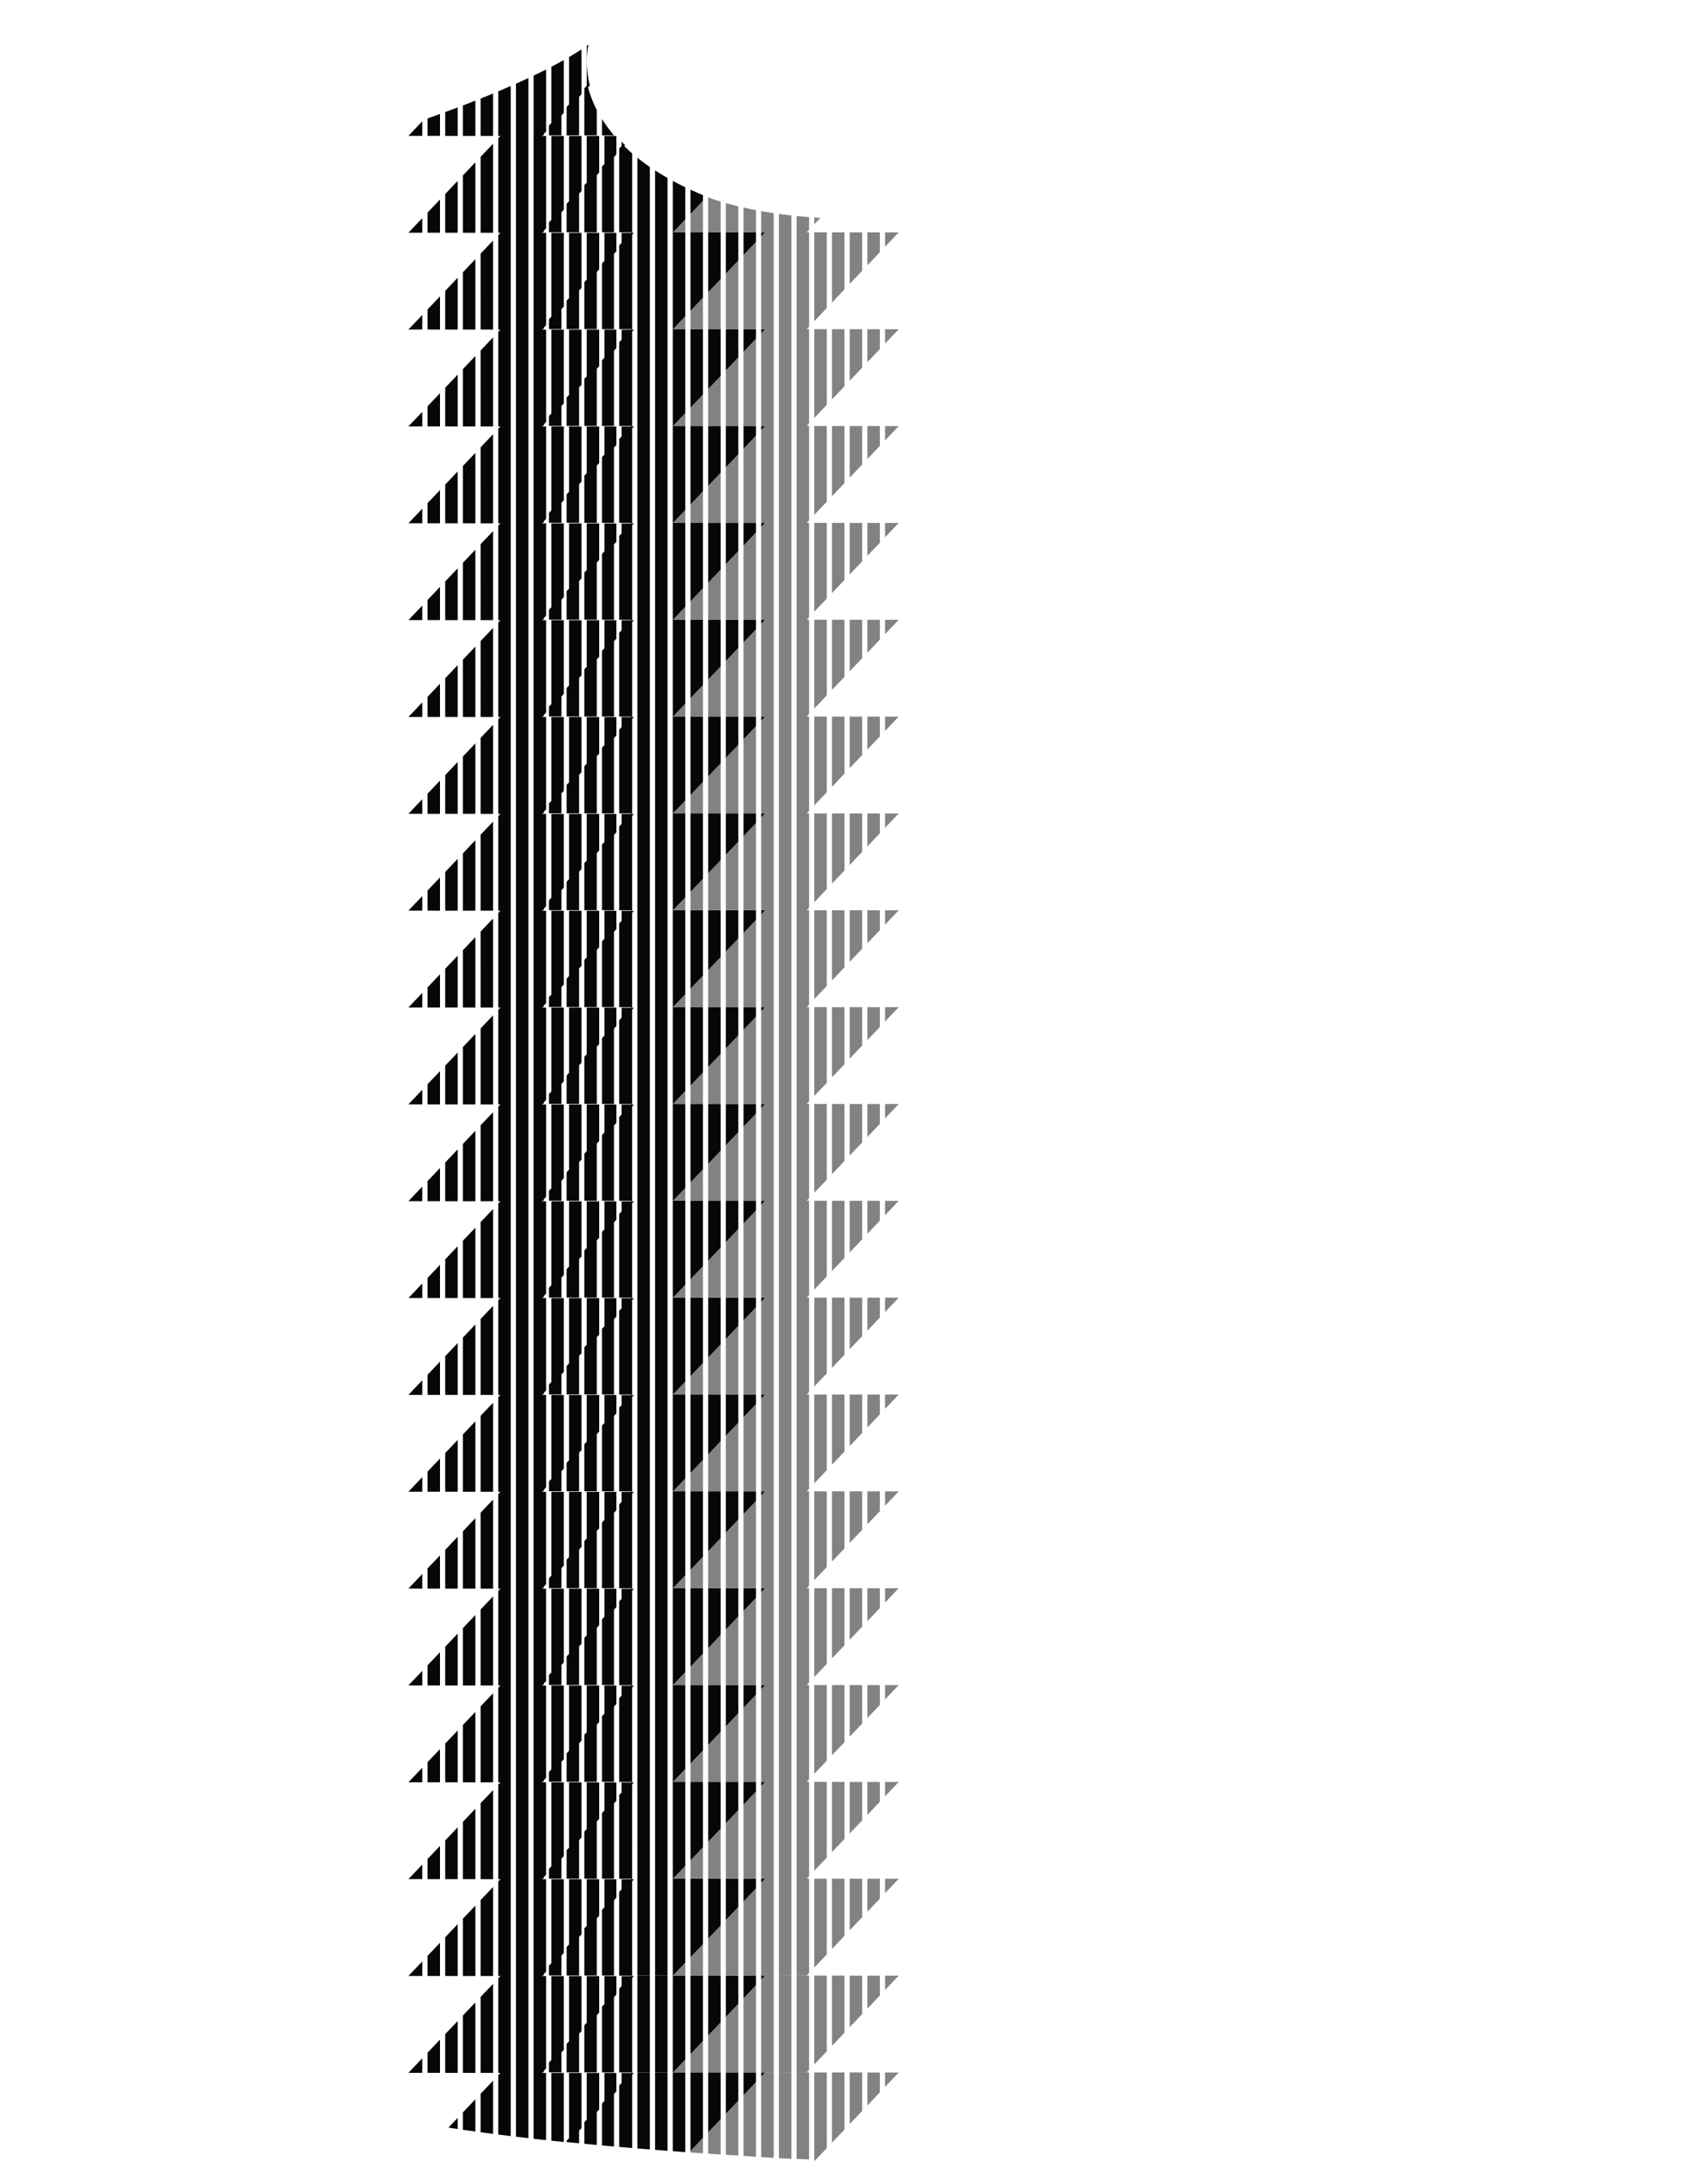 <svg xmlns="http://www.w3.org/2000/svg" width="265.948" height="336.412"><path fill="none" d="M48.744 110.555c.05.725.067 1.834.064 3.238.004-1.406-.014-2.515-.064-3.238z"/><path fill="none" d="M265.948 138.012c-.864-13.883-2.9-44.824-2.9-44.824-.617-17.57-6.016-31.993-12.726-42.513-9.039-14.16-19.961-21.41-19.961-21.41-11.137-6.51-17.061-7.08-28.352-9.98-8.791-2.258-20.019-8.272-24.562-10.827-.454-1.063-2.373-1.865-3.297-2.735-1.557-1.467-1.426-2.082-3.867-2.718-4.528-1.18-12.605-2.255-17.936-2.22-2.642.017-3.538-.417-6.185-.405-2.203.009-4.411.025-6.611.023-2.364-.002-3.588-.359-6.063-.401H132.329c-4.062.042-7.631.409-12.149.385-6.569-.035-18.069 1.026-24.201 2.544-2.664.66-2.349.991-3.987 2.603-1.003.986-3.233 1.959-3.553 3.109-12.867 7.9-39.001 15.271-39.001 15.271-11.568 3.332-13.883 5.646-13.883 5.646l.006.022c-6.675 4.612-12.716 11.563-12.716 11.563C3.609 59.359 2.313 101.733 2.313 101.733 2.021 118.516 0 137.735 0 137.735c18.51 9.98 46.275 9.842 46.275 9.842 1.296-.432 1.157-3.039 1.157-3.039 0-7.234 1.157-12.586 1.157-12.586.03-9.873.447-18.666.154-21.396.05.723.067 1.832.064 3.238.003-1.404-.015-2.514-.064-3.238-.063-.785-.154-1.141-.293-.879l1.444-4.75.422 1.264c2.606 9.549 2.175 27.041 2.175 27.041.586 32.826 1.589 45.844 1.589 45.844.139 9.842 1.743 17.647 1.743 17.647 2.313 34.137.293 61.902.293 61.902-3.332 35.139-9.456 64.154-9.842 65.219l-.386 1.064c9.256 7.713 68.644 10.797 68.644 10.797 3.955.331 8.063.535 12.259.635v-13.75l1.941.002v11.781l-1.693 1.78-.179.188c39.77.933 87.366-7.577 87.366-7.577 4.442-1.357 5.6-3.855 5.6-3.855-15.811-86.768-9.456-128.23-9.456-128.23 1.743-10.799 3.085-50.133 3.085-50.133.386-4.828.201-10.227.201-10.227-1.126-19.146 2.321-30.613 2.505-31.209 2.06 4.027 1.629 25.824 1.629 25.824-.139 1.883.293 4.629.293 4.629.864 6.369.586 10.998.586 10.998 10.258 4.902 47.279-8.549 47.279-8.549zM93.739 18.535c.522.833 1.134 1.68 1.863 2.533v.013l-1.863-.001v-2.545zm-2.754-4.773v-.016l.373-.393V7.137c.092-.064.192-.127.283-.191 0 0-.715 2.639.197 6.37l-.273.287a17.522 17.522 0 001.361 3.517v3.959l-1.941-.001v-7.316zM65.754 322.647l-2.161-.001 2.161-2.271v2.272zm0-15.076l-2.161-.002 2.161-2.271v2.273zm0-15.074l-2.161-.002 2.161-2.271v2.273zm0-15.076l-2.161-.001 2.161-2.271v2.272zm0-15.074l-2.161-.002 2.161-2.271v2.273zm0-15.075l-2.161-.002 2.161-2.271v2.273zm0-15.076l-2.161-.001 2.161-2.271v2.272zm0-15.074l-2.161-.002 2.161-2.271v2.273zm0-15.074l-2.161-.002 2.161-2.271v2.273zm0-15.075l-2.161-.002 2.161-2.271v2.273zm0-15.076l-2.161-.002 2.161-2.271v2.273zm0-15.074l-2.161-.002 2.161-2.271v2.273zm0-15.075l-2.161-.001 2.161-2.271v2.272zm0-15.075l-2.161-.002 2.161-2.271v2.273zm0-15.074l-2.161-.002 2.161-2.271v2.273zm0-15.076l-2.161-.002 2.161-2.271v2.273zm0-15.075l-2.161-.002 2.161-2.271v2.273zm0-15.074l-2.161-.002 2.161-2.271v2.273zm0-15.075l-2.161-.002 2.161-2.271v2.273zm0-15.075l-2.161-.002 2.161-2.271v2.273zm0-15.075l-2.161-.002 2.161-2.271v2.273zm2.754 301.501l-1.941-.001v-3.129l1.941-2.041v5.171zm0-15.077l-1.941-.001v-3.129l1.941-2.04v5.17zm0-15.074l-1.941-.002v-3.129l1.941-2.04v5.171zm0-15.075l-1.941-.001v-3.129l1.941-2.041v5.171zm0-15.075l-1.941-.001v-3.129l1.941-2.04v5.17zm0-15.075l-1.941-.002v-3.129l1.941-2.04v5.171zm0-15.075l-1.941-.001v-3.129l1.941-2.041v5.171zm0-15.075l-1.941-.002v-3.127l1.941-2.041v5.17zm0-15.074l-1.941-.002v-3.129l1.941-2.04v5.171zm0-15.074l-1.941-.002v-3.129l1.941-2.04v5.171zm0-15.077l-1.941-.001v-3.129l1.941-2.04v5.17zm0-15.074l-1.941-.002v-3.129l1.941-2.039v5.17zm0-15.074l-1.941-.002v-3.129l1.941-2.04v5.171zm0-15.076l-1.941-.002v-3.128l1.941-2.04v5.17zm0-15.074l-1.941-.002v-3.129l1.941-2.04v5.171zm0-15.076l-1.941-.001v-3.129l1.941-2.041v5.171zm0-15.075l-1.941-.001v-3.128l1.941-2.041v5.17zm0-15.074l-1.941-.001v-3.128l1.941-2.041v5.17zm0-15.075l-1.941-.001v-3.128l1.941-2.04v5.169zm0-15.075l-1.941-.001v-3.128l1.941-2.041v5.17zm0-15.075l-1.941-.001v-2.711c.64-.226 1.288-.458 1.941-.696v3.408zm2.755 310.24c-.482-.071-.962-.144-1.439-.216l1.439-1.514v1.73zm0-8.738l-1.941-.002v-6.025l1.941-2.041v8.068zm0-15.078l-1.941-.001v-6.026l1.941-2.039v8.066zm0-15.074l-1.941-.002v-6.025l1.941-2.041v8.068zm0-15.075l-1.941-.001V271.4l1.941-2.041v8.067zm0-15.075l-1.941-.001v-6.026l1.941-2.039v8.066zm0-15.075l-1.941-.002v-6.025l1.941-2.041v8.068zm0-15.075l-1.941-.001v-6.026l1.941-2.04v8.067zm0-15.075l-1.941-.001V211.1l1.941-2.041v8.067zm0-15.074l-1.941-.002v-6.025l1.941-2.041v8.068zm0-15.074l-1.941-.002v-6.025l1.941-2.041v8.068zm0-15.077l-1.941-.001v-6.026l1.941-2.039v8.066zm0-15.074l-1.941-.002V150.8l1.941-2.041v8.068zm0-15.074l-1.941-.002v-6.025l1.941-2.041v8.068zm0-15.076l-1.941-.001v-6.026l1.941-2.039v8.066zm0-15.074l-1.941-.002v-6.025l1.941-2.041v8.068zm0-15.076l-1.941-.001v-6.025l1.941-2.041v8.067zm0-15.074l-1.941-.002v-6.025l1.941-2.04v8.067zm0-15.075l-1.941-.001v-6.025l1.941-2.041v8.067zm0-15.075l-1.941-.001v-6.026l1.941-2.041v8.068zm0-15.074l-1.941-.002v-6.025l1.941-2.041v8.068zm0-15.076l-1.941-.001v-3.706c.644-.236 1.291-.476 1.941-.721v4.428zm2.754 310.629c-.651-.09-1.297-.182-1.941-.273v-2.701l1.941-2.041v5.015zm0-9.127l-1.941-.002v-8.923l1.941-2.04v10.965zm0-15.078l-1.941-.001v-8.923l1.941-2.041v10.965zm0-15.074l-1.941-.002v-8.922l1.941-2.041v10.965zm0-15.074l-1.941-.002v-8.924l1.941-2.039v10.965zm0-15.076l-1.941-.001v-8.923l1.941-2.04v10.964zm0-15.075l-1.941-.002v-8.922l1.941-2.041v10.965zm0-15.075l-1.941-.001v-8.924l1.941-2.039v10.964zm0-15.074l-1.941-.002v-8.923l1.941-2.041v10.966zm0-15.075l-1.941-.002v-8.922l1.941-2.041v10.965zm0-15.075l-1.941-.002v-8.923l1.941-2.041v10.966zm0-15.076l-1.941-.001v-8.923l1.941-2.041v10.965zm0-15.074l-1.941-.002v-8.922l1.941-2.041v10.965zm0-15.074l-1.941-.002v-8.923l1.941-2.04v10.965zm0-15.076l-1.941-.001v-8.923l1.941-2.04v10.964zm0-15.075l-1.941-.002v-8.922l1.941-2.041v10.965zm0-15.074l-1.941-.002v-8.923l1.941-2.04V96.53zm0-15.075l-1.941-.001V72.53l1.941-2.04v10.965zm0-15.075l-1.941-.002v-8.923l1.941-2.041V66.38zm0-15.075l-1.941-.001v-8.923l1.941-2.041v10.965zm0-15.075l-1.941-.001v-8.923l1.941-2.041V36.23zm0-15.074l-1.941-.001v-4.738a248.82 248.82 0 001.941-.752v5.491zm2.754 310.992c-.649-.083-1.296-.169-1.941-.256v-5.98l1.941-2.041v8.277zm0-9.491l-1.941-.002v-11.82l1.941-2.041v13.863zm0-15.077l-1.941-.002v-11.819l1.941-2.041v13.862zm0-15.075l-1.941-.002v-11.82l1.941-2.04v13.862zm0-15.074l-1.941-.002v-11.82l1.941-2.04v13.862zm0-15.076l-1.941-.001v-11.82l1.941-2.041v13.862zm0-15.075l-1.941-.002v-11.819l1.941-2.04v13.861zm0-15.074l-1.941-.002v-11.82l1.941-2.041v13.863zm0-15.075l-1.941-.001v-11.82l1.941-2.041v13.862zm0-15.075l-1.941-.002v-11.819l1.941-2.04v13.861zm0-15.075l-1.941-.002v-11.82l1.941-2.041v13.863zm0-15.075l-1.941-.002v-11.819l1.941-2.041v13.862zm0-15.075l-1.941-.001v-11.82l1.941-2.04v13.861zm0-15.074l-1.941-.002v-11.82l1.941-2.04v13.862zm0-15.076H74.83v-11.82l1.941-2.041v13.861zm0-15.075l-1.941-.001V99.784l1.941-2.039v13.861zm0-15.074l-1.941-.002V84.71l1.941-2.04v13.862zm0-15.075l-1.941-.001v-11.82l1.941-2.041v13.862zm0-15.075l-1.941-.001v-11.82l1.941-2.041v13.862zm0-15.075l-1.941-.001v-11.82l1.941-2.04v13.861zm0-15.074l-1.941-.002v-11.82l1.941-2.04v13.862zm0-15.075l-1.941-.002v-5.813c.649-.259 1.297-.52 1.941-.787v6.602zm2.755.001V307.578l-1.361-.001 1.361.002v24.909c-.648-.078-1.295-.158-1.941-.239v-9.236l.341-.358 1.6.001-1.941-.002V307.94l.341-.359h-.341v-14.719l.339-.356-.339-.001v-14.717l.339-.357h-.339v-14.717l.339-.357h-.339v-14.718l.34-.357-.34-.001v-14.717l.34-.357h-.34V217.49l.339-.357h-.339v-14.719l.34-.356-.34-.001V187.34l.34-.357h-.34v-14.718l.339-.356h-.339v-14.718l.339-.356-.339-.001v-14.718l.339-.356-.339-.001V127.04l.34-.357h-.34v-14.718l.34-.357h-.34V96.89l.339-.356-.339-.001V81.815l.34-.357h-.34V66.74l.34-.357h-.34V51.665l.339-.357h-.339V36.59l.339-.357h-.339V21.516l.339-.357h-.339v-6.943c.652-.273 1.3-.55 1.941-.83v7.773zm2.755.002V51.31l-1.941-.001 1.941.002V307.581l-1.941-.001 1.941.002v25.231c-.647-.073-1.294-.149-1.941-.226v-9.931l1.941.001-1.941-.002V13.03c.657-.292 1.303-.587 1.941-.885v9.016zm2.754 311.961c-.646-.069-1.292-.141-1.941-.213v-10.246l1.941.001v10.458zm0-312.656l-.373.392v.214h-.204l-.072.075h.016l-.014.015h.647V35.54l-.373.392v.215h-.204l-.071.075h.016l-.014.015h.647v14.378l-.373.392v.215h-.205l-.071.075h.016l-.014.015h.647V65.69l-.373.392v.215h-.205l-.071.075h.015l-.014.015h.647v14.378l-.373.392v.215h-.205l-.071.074h.015l-.014.016h.647v14.379l-.373.392v.215h-.205l-.071.075h.016l-.014.015.647.001v14.378l-.373.392v.214h-.204l-.071.075h.016l-.015.015.647.001v14.378l-.373.392v.215h-.205l-.071.075h.016l-.015.016h.647v14.379l-.373.392v.214h-.204l-.072.076h.016l-.014.014.647.001v14.378l-.373.392v.214h-.204l-.071.075h.016l-.014.015.647.001v14.377l-.373.392v.215h-.205l-.071.075h.016l-.014.016h.647v14.379l-.373.392v.215h-.205l-.071.074h.015l-.014.015.647.001v14.378l-.373.393v.214h-.204l-.071.075h.015l-.014.015.647.001v14.378l-.373.392v.215h-.205l-.071.074h.016l-.014.016h.647v14.379l-.373.392v.214h-.204l-.072.075h.016l-.015.015.647.001v14.378l-.373.393v.214h-.204l-.072.075h.016l-.015.015.647.001v14.377l-.373.393v.215h-.205l-.071.074h.016l-.014.016h.647v14.378l-.373.393v.214h-.204l-.071.075h.016l-.014.015h.647v14.379l-.373.393v.214h-.204l-.071.075h.015l-.014.015.647.001V306.9l-.373.392v.215h-.205l-.071.074h.015l-.015.016h-1.292l1.941.002v14.379l-.373.392v.214h-.204l-.072.075h.016l-.016.017-1.292-.002V11.762c.66-.314 1.309-.631 1.941-.95v9.654zm2.755 312.946c-.644-.065-1.292-.134-1.942-.203v-10.544l1.942.001v10.746zm0-14.343l-.373.392v3.113l-1.942-.002V321.034l.373-.392v-13.056l1.942.001v11.482zm0-15.076l-.373.392v3.112l-1.942-.002V305.957l.373-.392v-13.056l1.942.002v11.482zm0-15.075l-.373.392v3.112l-1.942-.001v-1.537l.373-.392v-13.057l1.942.002v11.481zm0-15.075l-.373.392v3.113l-1.942-.002v-1.537l.373-.392v-13.056l1.942.001v11.481zm0-15.074l-.373.392v3.112l-1.942-.002V260.733l.373-.392v-13.056l1.942.002v11.482zm0-15.076l-.373.392v3.112l-1.942-.001v-1.537l.373-.392v-13.056l1.942.001v11.481zm0-15.075l-.373.392v3.112l-1.942-.001V230.583l.373-.392v-13.056l1.942.001v11.482zm0-15.074l-.373.392v3.112l-1.942-.001V215.509l.373-.392v-13.056l1.942.002v11.481zm0-15.075l-.373.392v3.112l-1.942-.001v-1.537l.373-.392v-13.056l1.942.001v11.481zm0-15.075l-.373.392v3.113l-1.942-.002v-1.537l.373-.392v-13.056l1.942.001v11.481zm0-15.075l-.373.392v3.112l-1.942-.002V170.283l.373-.392v-13.056l1.942.002v11.482zm0-15.075l-.373.392v3.112l-1.942-.001v-1.537l.373-.392v-13.056l1.942.002v11.48zm0-15.075l-.373.392v3.113l-1.942-.002V140.134l.373-.392v-13.056l1.942.001v11.482zm0-15.074l-.373.392v3.112l-1.942-.002V125.059l.373-.392v-13.056l1.942.002v11.482zm0-15.075l-.373.392v3.112l-1.942-.001v-1.537l.373-.392V96.538l1.942.001v11.481zm0-15.076l-.373.392v3.113l-1.942-.002V94.91l.373-.392V81.463l1.942.001v11.48zm0-15.074l-.373.392v3.112l-1.942-.001v-1.537l.373-.392V66.388l1.942.001V77.87zm0-15.075l-.373.392V66.3l-1.942-.002v-1.537l.373-.392V51.313l1.942.001v11.481zm0-15.075l-.373.392v3.113l-1.942-.002V49.685l.373-.392V36.238l1.942.001V47.72zm0-15.074l-.373.392v3.112l-1.942-.001v-1.537l.373-.392V21.164l1.942.001v11.481zm0-15.075l-.373.392v3.113l-1.942-.002V19.536l.373-.392v-8.753a67.84 67.84 0 001.942-1.044v8.224zm2.754 313.68l-.373.392v1.968c-.642-.062-1.29-.126-1.941-.191v-.203l.373-.393v-10.157l1.941.001v8.583zm0-15.076l-.373.392v6.01l-1.941-.002V318.14l.373-.392V307.59l1.941.002v8.583zm0-15.077l-.373.392v6.01l-1.941-.001v-4.436l.373-.392v-10.158l1.941.002v8.583zm0-15.076l-.373.392v6.011l-1.941-.002v-4.435l.373-.393v-10.157l1.941.001v8.583zm0-15.074l-.373.392v6.01l-1.941-.002v-4.435l.373-.392v-10.158l1.941.001v8.584zm0-15.075l-.373.392v6.01l-1.941-.001v-4.436l.373-.392v-10.158l1.941.002v8.583zm0-15.075l-.373.392v6.01l-1.941-.001v-4.436l.373-.392v-10.157l1.941.002v8.582zm0-15.074l-.373.392v6.01l-1.941-.002V227.689l.373-.393v-10.157l1.941.001v8.584zm0-15.076l-.373.392v6.01l-1.941-.001v-4.436l.373-.392v-10.158l1.941.002v8.583zm0-15.075l-.373.392v6.011l-1.941-.002v-4.435l.373-.393v-10.157l1.941.002v8.582zm0-15.074l-.373.392v6.01l-1.941-.002v-4.435l.373-.392v-10.158l1.941.001v8.584zm0-15.075l-.373.392v6.01l-1.941-.001v-4.436l.373-.392v-10.158l1.941.002v8.583zm0-15.075l-.373.392v6.011l-1.941-.002V152.315l.373-.392v-10.158l1.941.002v8.582zm0-15.075l-.373.392v6.01l-1.941-.002V137.239l.373-.392v-10.158l1.941.001v8.584zm0-15.075l-.373.392v6.01l-1.941-.001v-4.436l.373-.392v-10.157l1.941.001v8.583zm0-15.075l-.373.392v6.01l-1.941-.001v-4.435l.373-.392V96.54l1.941.002v8.582zm0-15.074l-.373.392v6.01l-1.941-.002V92.015l.373-.392V81.465l1.941.001v8.584zm0-15.074l-.373.392v6.009l-1.941-.001V76.94l.373-.392V66.391l1.941.001v8.584zm0-15.076l-.373.392v6.01L88.23 66.3v-4.435l.373-.392V51.315l1.941.001V59.9zm0-15.075l-.373.392v6.01l-1.941-.002V46.79l.373-.392V36.241l1.941.001v8.583zm0-15.075l-.373.392v6.01l-1.941-.002v-4.436l.373-.392V21.166l1.941.002v8.582zm0-15.074l-.373.392v6.01l-1.941-.002V16.641l.373-.392V8.877a47.046 47.046 0 001.941-1.189v6.988zm2.754 313.68l-.373.392v5.123c-.641-.06-1.289-.12-1.941-.183v-3.368l.373-.392v-7.261l1.941.002v5.687zm0-15.077l-.373.392v8.907l-1.941-.002V315.244l.373-.392v-7.26l1.941.001v5.686zm0-15.077l-.373.392v8.907l-1.941-.001v-7.332l.373-.392v-7.262l1.941.002v5.686zm0-15.074l-.373.392v8.907l-1.941-.002V285.093l.373-.392v-7.261l1.941.002v5.686zm0-15.075l-.373.392v8.907l-1.941-.001v-7.333l.373-.392v-7.261l1.941.002v5.686zm0-15.075l-.373.392v8.908l-1.941-.002v-7.332l.373-.392v-7.262l1.941.002v5.686zm0-15.075l-.373.392v8.906l-1.941-.001V239.868l.373-.392v-7.261l1.941.002v5.686zm0-15.075l-.373.392v8.907l-1.941-.002V224.793l.373-.392v-7.261l1.941.001v5.687zm0-15.075l-.373.392v8.907l-1.941-.001v-7.332l.373-.392v-7.262l1.941.002v5.686zm0-15.074l-.373.392v8.907l-1.941-.002V194.644l.373-.392v-7.261l1.941.002v5.686zm0-15.075l-.373.392v8.907l-1.941-.002V179.569l.373-.392v-7.261l1.941.002v5.686zm0-15.076l-.373.392v8.907l-1.941-.001v-7.332l.373-.392v-7.262l1.941.002v5.686zm0-15.074l-.373.392v8.907l-1.941-.002V149.419l.373-.392v-7.261l1.941.002v5.686zm0-15.074l-.373.392v8.906l-1.941-.001v-7.333l.373-.392v-7.261l1.941.001v5.688zm0-15.076l-.373.392v8.907l-1.941-.001v-7.332l.373-.392v-7.261l1.941.001v5.686zm0-15.075l-.373.392v8.907l-1.941-.002V104.194l.373-.392v-7.261l1.941.002v5.686zm0-15.075l-.373.392v8.907l-1.941-.001V89.12l.373-.392v-7.261l1.941.001v5.686zm0-15.074l-.373.392v8.906l-1.941-.001V74.045l.373-.392v-7.261l1.941.001v5.687zm0-15.075l-.373.392v8.907l-1.941-.001V58.97l.373-.392v-7.261l1.941.001v5.687zm0-15.075l-.373.392v8.907l-1.941-.001v-7.333l.373-.392v-7.26l1.941.001v5.686zm0-15.075l-.373.392v8.906l-1.941-.001V28.82l.373-.392v-7.261l1.941.001v5.687zm2.677 298.688l-.373.392v8.176c-.613-.054-1.235-.108-1.863-.165V327.426l.373-.392v-4.363l1.863.002v2.87zm0-15.077l-.373.393v11.722l-1.863-.001v-10.23l.373-.392v-4.363l1.863.001v2.87zm0-15.076l-.373.392v11.722l-1.863-.001v-10.23l.373-.392v-4.364l1.863.002v2.871zm0-15.076l-.373.392v11.723l-1.863-.002V282.197l.373-.392v-4.363l1.863.002v2.87zm0-15.075l-.373.393v11.722l-1.863-.002v-10.229l.373-.392v-4.363l1.863.001v2.87zm0-15.074l-.373.392v11.723l-1.863-.002V252.048l.373-.392v-4.364l1.863.002v2.871zm0-15.075l-.373.392v11.722l-1.863-.001V236.973l.373-.392v-4.363l1.863.002v2.87zm0-15.075l-.373.393v11.722l-1.863-.001v-10.23l.373-.392v-4.363l1.863.001v2.87zm0-15.075l-.373.393v11.721l-1.863-.001V206.823l.373-.392v-4.363l1.863.001v2.871zm0-15.075l-.373.392v11.723l-1.863-.002v-10.229l.373-.392v-4.364l1.863.002v2.87zm0-15.075l-.373.392v11.722l-1.863-.001v-10.23l.373-.392v-4.363l1.863.001v2.871zm0-15.074l-.373.392v11.721l-1.863-.001V161.598l.373-.392v-4.364l1.863.002v2.872zm0-15.075l-.373.392v11.722l-1.863-.002V146.523l.373-.392v-4.363l1.863.002v2.871zm0-15.076l-.373.392v11.723l-1.863-.002v-10.23l.373-.392v-4.363l1.863.001v2.871zm0-15.074l-.373.392v11.721l-1.863-.001V116.373l.373-.392v-4.363l1.863.001v2.872zm0-15.075l-.373.392v11.722l-1.863-.002V101.298l.373-.392v-4.363l1.863.002v2.871zm0-15.075l-.373.392v11.722l-1.863-.001V86.224l.373-.392V81.47l1.863.001v2.87zm0-15.074l-.373.392V81.38l-1.863-.001V71.149l.373-.392v-4.363l1.863.001v2.872zm0-15.076l-.373.392v11.722l-1.863-.001V56.075l.373-.392v-4.364l1.863.001v2.871zm0-15.074l-.373.392V51.23l-1.863-.001V41l.373-.392v-4.363l1.863.001v2.871zm0-15.075l-.373.392v11.722l-1.863-.002V25.924l.373-.392V21.17l1.863.001v2.871zm2.46 298.916v11.395c-.661-.055-1.335-.112-2.019-.171v-9.57l.373-.392v-1.548l1.472.002.071-.075.016-.017h.088v.092h.27l-.271.284zm0-15.077v14.701l-2.019-.001v-13.045l.373-.392v-1.548l1.472.001.071-.075.016-.017.088.001v.091h.27l-.271.284zm.27-181.184l-.27.284v14.791h.27l-.27.283V156.846h.27l-.27.283v14.792h.27l-.27.283V186.996h.27l-.27.283V202.07h.27l-.27.283v14.792h.27l-.27.283V232.22h.27l-.27.283V247.294h.27l-.27.283v14.792h.27l-.27.283V277.444h.27l-.27.283V292.518h.27l-.27.283v14.701l-2.019-.001v-13.045l.373-.392v-1.549l1.472.002.071-.075.014-.015-1.93-.001v-13.043l.373-.392v-1.548l1.471.002.072-.076.014-.015-1.93-.002V264.308l.373-.392v-1.548l1.472.001.071-.075.014-.015-1.93-.002v-13.045l.373-.392v-1.549l1.472.002.071-.075.014-.015-1.93-.002v-13.044l.373-.392v-1.549l1.472.002.071-.075.014-.016-1.93-.001v-13.045l.373-.392v-1.548l1.472.001.071-.075.014-.015-1.93-.002v-13.045l.373-.392v-1.548l1.472.001.071-.075.015-.015-1.93-.001V188.93l.373-.392v-1.549l1.472.002.071-.075.015-.016-1.93-.001v-13.045l.373-.392v-1.548l1.472.001.071-.075.014-.015-1.93-.002v-13.045l.373-.392v-1.548l1.472.001.071-.075.014-.015-1.93-.001v-13.045l.373-.392v-1.549l1.472.001.071-.075.014-.015-1.93-.002v-13.045l.373-.392v-1.548l1.472.001.071-.075.014-.015-1.93-.002v-13.044l.373-.392v-1.549l1.472.001.071-.075.014-.015-1.93-.001V98.486l.373-.392v-1.549l1.472.001.071-.075.014-.016-1.93-.001V83.411l.373-.392v-1.548l1.471.001.072-.076.015-.015-1.93-.002V68.336l.373-.392v-1.548l1.472.001.071-.074.015-.016-1.93-.001V53.261l.373-.392V51.32l1.472.001.071-.075.014-.016-1.93-.001V38.186l.373-.392v-1.548l1.472.001.071-.075.014-.015-1.93-.002V23.111l.373-.391v-.677c.177.188.365.375.554.563l-.136.143c.39.379.79.757 1.229 1.134V36.248h.27l-.27.283V51.322h.27l-.27.283V66.396h.27l-.27.283v14.792h.27l-.27.283v14.79h.27l-.27.283V111.618h.27l-.27.284v14.792h.265zm2.484 195.888v11.99l-1.941-.156v-11.835l1.941.001-1.941-.002v-15.076l1.941.002v15.076zm0-286.426V307.504l-1.941-.002V24.553c.605.483 1.247.964 1.941 1.439v10.167zm2.754 286.428v12.199l-1.941-.147v-12.053l1.941.001-1.941-.002v-15.076l1.941.002v15.076zm0-286.426V307.506l-1.941-.002V26.526c.613.396 1.26.787 1.941 1.174v8.461zm2.755 298.825l-1.942-.14v-12.259l1.942.002v12.397zm0-14.402V322.573l-1.875-.001-.016.016h-.051v-15.075l1.942.001v13.07zm0-286.424v1.989l-1.875-.002-.014.016 1.889.001v15.061l-1.875-.002-.014.015 1.889.002V66.299l-1.875-.001-.014.015 1.89.002v15.058l-1.875-.001-.014.015 1.89.001v15.061l-1.875-.002-.014.015 1.889.002v15.06l-1.875-.001-.015.015 1.89.002v15.06l-1.875-.002-.015.016 1.89.001v15.061l-1.875-.002-.014.015 1.889.002V156.751l-1.875-.001-.014.015 1.889.001v15.061l-1.875-.002-.014.016 1.889.001v15.061l-1.875-.002-.014.015 1.89.002v15.06l-1.875-.001-.014.015 1.89.001v15.061l-1.875-.002-.014.016 1.889.001V232.129l-1.875-.001-.015.015 1.89.002v15.06l-1.875-.002-.015.016 1.89.001v15.061l-1.875-.002-.014.016 1.889.001V277.356l-1.875-.001-.014.015 1.889.002v15.06l-1.875-.001-.014.015 1.889.001v15.061l-1.875-.002-.015.016h-.051V28.156c.618.334 1.268.662 1.942.985v5.019zm2.754 298.606V335.176c-.608-.04-1.256-.084-1.94-.132V322.59l1.94.002v10.174zm0-15.077v4.886l-1.94-.002V307.513l1.94.001v10.175zm0-15.077v4.886l-1.94-.002V292.436l1.94.001v10.175zm0-15.075V292.424l-1.94-.002v-15.061l1.94.002v10.174zm0-15.074v4.885l-1.94-.001V262.287l1.94.001v10.175zm0-15.075v4.886l-1.94-.002V247.212l1.94.001v10.175zm0-15.075v4.885l-1.94-.001v-15.061l1.94.002v10.175zm0-15.075v4.886l-1.94-.002V217.062l1.94.001v10.175zm0-15.075v4.886l-1.94-.002V201.987l1.94.001v10.175zm0-15.074v4.885l-1.94-.001V186.913l1.94.001v10.175zm0-15.075v4.886l-1.94-.002V171.838l1.94.001v10.175zm0-15.076v4.886l-1.94-.002V156.762l1.94.002v10.174zm0-15.074v4.885l-1.94-.001v-15.061l1.94.002v10.175zm0-15.075v4.886l-1.94-.002V126.613l1.94.001v10.175zm0-15.075v4.886l-1.94-.002V111.538l1.94.002v10.174zm0-15.074v4.885l-1.94-.001V96.464l1.94.001v10.175zm0-15.076v4.886l-1.94-.002V81.389l1.94.002v10.173zm0-15.075v4.886l-1.94-.001V66.313l1.94.002v10.174zm0-15.074v4.886l-1.94-.002V51.238l1.94.002v10.175zm0-15.075v4.886l-1.94-.002V36.164l1.94.001V46.34zm0-15.074v4.885l-1.94-.002V29.52c.623.287 1.27.568 1.94.846v.9zm2.755 298.604V335.351c-.577-.035-1.228-.076-1.942-.123V322.592l1.942.002v7.276zm0-15.076v7.784l-1.942-.002V307.516l1.942.001v7.277zm0-15.077V307.501l-1.942-.002v-15.06l1.942.002v7.276zm0-15.074v7.784l-1.942-.002v-15.061l1.942.002v7.277zm0-15.076v7.784l-1.942-.002V262.289l1.942.001v7.277zm0-15.075V262.276l-1.942-.001v-15.061l1.942.002v7.276zm0-15.075V247.201l-1.942-.001V232.14l1.942.001v7.276zm0-15.074v7.784l-1.942-.002V217.065l1.942.001v7.277zm0-15.075V217.052l-1.942-.001V201.99l1.942.002v7.276zm0-15.075v7.783l-1.942-.001V186.915l1.942.001v7.277zm0-15.075v7.784l-1.942-.001V171.84l1.942.001v7.277zm0-15.075V171.827l-1.942-.002V156.765l1.942.002v7.276zm0-15.074v7.784l-1.942-.002V141.691l1.942.001v7.277zm0-15.075v7.784l-1.942-.002v-15.06l1.942.001v7.277zm0-15.076V126.602l-1.942-.001V111.54l1.942.002v7.276zm0-15.074v7.784l-1.942-.002V96.466l1.942.001v7.277zm0-15.075V96.453l-1.942-.002V81.391l1.942.002v7.276zm0-15.074v7.783l-1.942-.001V66.316l1.942.002v7.277zm0-15.075v7.784l-1.942-.002v-15.06l1.942.001v7.277zm0-15.076V51.228l-1.942-.002v-15.06l1.942.002v7.276zm0-7.292l-1.942-.001v-5.447l.113.047s.623.256 1.829.625v4.776zm2.754 290.824V335.513c-.367-.02-1.03-.057-1.941-.111V322.596l1.941.001v4.379zm0-15.078v10.681l-1.941-.002V307.517l1.941.002v4.379zm0-15.077v10.681l-1.941-.001V292.44l1.941.002v4.379zm0-15.074v10.681l-1.941-.002v-15.061l1.941.002v4.38zm0-15.075v10.681l-1.941-.002V262.291l1.941.001v4.38zm0-15.074v10.68l-1.941-.001v-15.061l1.941.002v4.38zm0-15.076v10.68l-1.941-.001V232.14l1.941.002v4.38zm0-15.075v10.681l-1.941-.002V217.066l1.941.002v4.379zm0-15.074v10.68l-1.941-.001v-15.061l1.941.002v4.38zm0-15.075v10.681l-1.941-.002V186.917l1.941.001v4.38zm0-15.075v10.681l-1.941-.001v-15.061l1.941.001v4.38zm0-15.075v10.68l-1.941-.001V156.767l1.941.001v4.38zm0-15.075v10.681l-1.941-.002V141.692l1.941.001v4.38zm0-15.075v10.681l-1.941-.001v-15.061l1.941.002v4.379zm0-15.074v10.68l-1.941-.001V111.543l1.941.001v4.38zm0-15.075v10.681l-1.941-.002V96.468l1.941.001v4.38zm0-15.076v10.681l-1.941-.001V81.392l1.941.002v4.379zm0-15.074V81.38l-1.941-.002V66.318l1.941.001v4.38zm0-15.075v10.681l-1.941-.002V51.243l1.941.001v4.38zm0-15.075V51.23l-1.941-.001V36.168l1.941.002v4.379zm0-4.394l-1.941-.002v-4.538c.562.159 1.205.33 1.941.507v4.033zm2.754 287.925v11.634c-.65-.046-1.298-.095-1.941-.146v-12.971l1.941.001v1.482zm0-15.076v13.578l-1.941-.001V307.52l1.941.002v1.482zm0-15.078V307.505l-1.941-.001v-15.061l1.941.002v1.481zm0-15.074V292.431l-1.941-.002V277.369l1.941.001v1.482zm0-15.075v13.578l-1.941-.001v-15.061l1.941.002v1.482zm0-15.075v13.579l-1.941-.002v-15.061l1.941.002v1.482zm0-15.075V247.206l-1.941-.002V232.144l1.941.001v1.482zm0-15.075V232.131l-1.941-.001v-15.061l1.941.002v1.481zm0-15.074V217.057l-1.941-.002V201.995l1.941.001v1.482zm0-15.076V201.981l-1.941-.002V186.919l1.941.002v1.481zm0-15.074v13.578l-1.941-.001v-15.061l1.941.002v1.482zm0-15.075v13.578l-1.941-.001V156.77l1.941.001v1.482zm0-15.075V156.757l-1.941-.002V141.695l1.941.002v1.481zm0-15.074v13.579l-1.941-.002V126.62l1.941.002v1.482zm0-15.076v13.578l-1.941-.001V111.545l1.941.001v1.482zm0-15.075V111.532l-1.941-.002V96.47l1.941.002v1.481zm0-15.074v13.578l-1.941-.001V81.395l1.941.002v1.482zm0-15.075V81.383l-1.941-.002V66.32l1.941.001v1.483zm0-15.075V66.308l-1.941-.001V51.246l1.941.001v1.482zm0-15.075v13.578l-1.941-.001V36.171l1.941.001v1.482zm0-1.497l-1.941-.002V32.31c.599.134 1.246.27 1.941.401v3.446zm2.755 299.729c-.65-.036-1.297-.075-1.941-.117v-13.17l.596.001.015-.017 1.33.001v13.302zm0-13.303l-1.941-.001V307.522h.596l.015-.017 1.33.002v15.076zm0-286.425V307.503l-1.941-.002V292.441h.596l.014-.015-.61-.001v-15.06h.596l.014-.015h-.61v-15.061l.596.001.014-.015-.61-.001v-15.061l.597.001.014-.015-.61-.001v-15.06l.597.001.014-.016h-.61v-15.061l.596.001.014-.015-.61-.001v-15.06h.596l.014-.015-.61-.001v-15.06l.596.001.014-.016h-.61v-15.061l.596.001.014-.015-.61-.001v-15.06h.596l.014-.015h-.61v-15.049l.596.001.014-.015-.61-.001V126.62l.597.001.014-.015-.61-.001v-15.06h.597l.014-.015h-.61V96.471l.596.001.014-.016h-.61V81.397h.596l.014-.015-.61-.001V66.322l.596.001.014-.016h-.61v-15.06l.596.001.014-.016h-.61V36.172h.596l.014-.015h-.61V32.86a66.76 66.76 0 001.941.315v2.983zm2.755 299.865a238.45 238.45 0 01-1.941-.092v-13.347l1.941.001v13.438zm0-13.438l-1.941-.001v-15.076l1.941.002v15.075zm0-286.425V307.506l-1.941-.002V33.294a80.09 80.09 0 001.941.239v2.627zm2.754 299.961c-.65-.02-1.296-.042-1.941-.066v-13.468l1.941.001v13.533zm0-13.931l-.378.396-1.563-.001V307.51l1.941.002v14.678zm0-286.423l-.376.396h.376v14.679l-.376.396.376.001v14.679l-.377.396h.377V80.99l-.377.396h.377v14.679l-.376.396h.376v14.68l-.377.396.377.001v14.678l-.377.396h.377v14.679l-.376.396.376.001v14.679l-.376.396h.376v14.679l-.376.396h.376v14.679l-.377.396.377.001v14.679l-.377.396h.377v14.679l-.376.396h.376v14.679l-.377.396h.377v14.679l-.377.396h.377v14.679l-.376.396h.376v14.679l-.376.396h.376v14.68l-.376.396h.376v14.679l-.378.396-1.563-.001V33.62c.626.063 1.275.12 1.941.172v1.975zm.813-1.914c.312.021.633.039.953.058l-.953 1.001v-1.059zm1.941 285.442l-1.941 2.041v-13.824l1.941.002v11.781zm0-15.077l-1.941 2.04v-13.822l1.941.001v11.781zm0-15.074l-1.941 2.04V277.36l1.941.001v11.783zm0-15.076l-1.941 2.041v-13.824l1.941.002v11.781zm0-15.074l-1.941 2.04v-13.823l1.941.001v11.782zm0-15.075l-1.941 2.04v-13.823l1.941.002v11.781zm0-15.075l-1.941 2.041v-13.824l1.941.002v11.781zm0-15.074l-1.941 2.04v-13.823l1.941.001v11.782zm0-15.076l-1.941 2.04v-13.823l1.941.002v11.781zm0-15.075l-1.941 2.041v-13.824l1.941.002v11.781zm0-15.074l-1.941 2.04v-13.823l1.941.001v11.782zm0-15.075l-1.941 2.04v-13.823l1.941.002v11.781zm0-15.074l-1.941 2.04v-13.824l1.941.002v11.782zm0-15.076l-1.941 2.04v-13.823l1.941.002v11.781zm0-15.075l-1.941 2.041V96.462l1.941.002v11.781zm0-15.075l-1.941 2.041V81.388l1.941.001V93.17zm0-15.074l-1.941 2.04V66.313l1.941.002v11.781zm0-15.075l-1.941 2.04V51.237l1.941.002v11.782zm0-15.075l-1.941 2.04V36.163l1.941.001v11.782zm2.755 283.531l-1.942 2.041v-10.927l1.942.002v8.884zm0-15.078l-1.942 2.041v-10.926l1.942.001v8.884zm0-15.077l-1.942 2.041v-10.926l1.942.001v8.884zm0-15.074l-1.942 2.041v-10.927l1.942.002v8.884zm0-15.075l-1.942 2.041v-10.926l1.942.001v8.884zm0-15.074l-1.942 2.04v-10.926l1.942.002v8.884zm0-15.076l-1.942 2.04v-10.926l1.942.002v8.884zm0-15.075l-1.942 2.041v-10.926l1.942.001v8.884zm0-15.074l-1.942 2.041v-10.927l1.942.002v8.884zm0-15.075l-1.942 2.041v-10.927l1.942.002v8.884zm0-15.075l-1.942 2.041v-10.927l1.942.002v8.884zm0-15.076l-1.942 2.041v-10.926l1.942.002v8.883zm0-15.074l-1.942 2.041v-10.927l1.942.002v8.884zm0-15.074l-1.942 2.04v-10.926l1.942.001v8.885zm0-15.075l-1.942 2.04v-10.926l1.942.002v8.884zm0-15.075l-1.942 2.041V96.464l1.942.002v8.884zm0-15.076l-1.942 2.041V81.39l1.942.001v8.883zm0-15.074l-1.942 2.041V66.314l1.942.002V75.2zm0-15.075l-1.942 2.041V51.239l1.942.002v8.884zm0-15.074l-1.942 2.04V36.165l1.942.002v8.884zm2.754 283.531l-1.941 2.04v-8.028l1.941.001v5.987zm0-15.077l-1.941 2.04v-8.028l1.941.002v5.986zm0-15.077l-1.941 2.04v-8.028l1.941.002v5.986zm0-15.074l-1.941 2.04v-8.029l1.941.002v5.987zm0-15.076l-1.941 2.04v-8.028l1.941.001v5.987zm0-15.075l-1.941 2.04v-8.028l1.941.002v5.986zm0-15.074l-1.941 2.04v-8.029l1.941.002v5.987zm0-15.075l-1.941 2.04v-8.028l1.941.001v5.987zm0-15.075l-1.941 2.041v-8.029l1.941.002v5.986zm0-15.075l-1.941 2.04v-8.028l1.941.001v5.987zm0-15.075l-1.941 2.04v-8.028l1.941.001v5.987zm0-15.074l-1.941 2.039v-8.028l1.941.002v5.987zm0-15.075l-1.941 2.04v-8.028l1.941.001v5.987zm0-15.076l-1.941 2.04v-8.028l1.941.001v5.987zm0-15.075l-1.941 2.04v-8.028l1.941.002v5.986zm0-15.074l-1.941 2.04v-8.028l1.941.001v5.987zm0-15.075l-1.941 2.04v-8.028l1.941.002v5.986zm0-15.074l-1.941 2.04v-8.028l1.941.001v5.987zm0-15.076l-1.941 2.04v-8.028l1.941.001v5.987zm0-15.075l-1.941 2.04v-8.028l1.941.002v5.986zm2.755 283.532l-1.941 2.041v-5.132l1.941.001v3.09zm0-15.078l-1.941 2.041v-5.132l1.941.001v3.09zm0-15.077l-1.941 2.041v-5.132l1.941.002v3.089zm0-15.074l-1.941 2.04v-5.131l1.941.001v3.09zm0-15.075l-1.941 2.041v-5.132l1.941.002v3.089zm0-15.075l-1.941 2.041v-5.132l1.941.002v3.089zm0-15.076l-1.941 2.041v-5.131l1.941.001v3.089zm0-15.074l-1.941 2.041v-5.132l1.941.001v3.09zm0-15.074l-1.941 2.04v-5.131l1.941.001v3.09zm0-15.075l-1.941 2.04v-5.131l1.941.002v3.089zm0-15.075l-1.941 2.041v-5.132l1.941.002v3.089zm0-15.076l-1.941 2.041v-5.132l1.941.002v3.089zm0-15.074l-1.941 2.041v-5.132l1.941.001v3.09zm0-15.075l-1.941 2.041v-5.132l1.941.002v3.089zm0-15.074l-1.941 2.04v-5.132l1.941.002v3.09zm0-15.075l-1.941 2.041v-5.132l1.941.002v3.089zm0-15.076l-1.941 2.041v-5.132l1.941.002v3.089zm0-15.074l-1.941 2.04v-5.131l1.941.001v3.09zm0-15.075l-1.941 2.041v-5.132l1.941.001v3.09zm0-15.075l-1.941 2.041v-5.132l1.941.002v3.089zm.813 285.572v-2.234l2.124.002-2.124 2.232zm0-15.077v-2.234l2.124.002-2.124 2.232zm0-15.077v-2.234l2.124.002-2.124 2.232zm0-15.074v-2.234l2.124.001-2.124 2.233zm0-15.076v-2.234l2.124.002-2.124 2.232zm0-15.075v-2.234l2.124.002-2.124 2.232zm0-15.075v-2.233l2.124.002-2.124 2.231zm0-15.074v-2.234l2.124.002-2.124 2.232zm0-15.075v-2.233l2.124.001-2.124 2.232zm0-15.075v-2.234l2.124.002-2.124 2.232zm0-15.075v-2.234l2.124.002-2.124 2.232zm0-15.075v-2.233l2.124.001-2.124 2.232zm0-15.074v-2.234l2.124.002-2.124 2.232zm0-15.076v-2.234l2.124.002-2.124 2.232zm0-15.075v-2.234l2.124.002-2.124 2.232zm0-15.074v-2.234l2.124.002-2.124 2.232zm0-15.075v-2.234l2.124.002-2.124 2.232zm0-15.074v-2.234l2.124.002-2.124 2.232zm0-15.076v-2.234l2.124.002-2.124 2.232zm0-15.075v-2.234l2.124.002-2.124 2.232z"/><path fill="#070708" d="M69.322 51.302l1.941.001v-8.068l-1.941 2.041zM72.076 51.304l1.941.001V40.34l-1.941 2.041zM66.567 51.299l1.941.002v-5.17l-1.941 2.04zM65.754 51.299v-2.273l-2.161 2.271zM85.848 64.369l-.373.392v1.537l1.942.002v-3.113l.373-.392V51.314l-1.942-.001zM65.754 66.374v-2.273l-2.161 2.271zM94.112 55.684l-.373.391v10.23l1.863.001V54.583l.373-.392v-2.87l-1.863-.002zM74.831 66.381l1.94.001V52.52l-1.94 2.041zM72.076 66.378l1.941.002V55.415l-1.941 2.041zM80.339 66.384V307.583l1.942.001V51.311l-1.942-.002v.001zM91.357 58.578l-.372.392v7.333l1.941.001v-8.908l.372-.391v-5.686l-1.941-.002zM69.322 66.376l1.941.002V58.31l-1.941 2.041zM66.567 66.375l1.941.001v-5.17l-1.941 2.04zM88.603 61.473l-.373.392V66.3l1.941.002v-6.01l.373-.392v-8.583l-1.941-.002zM94.112 70.758l-.373.391V81.379l1.863.001V69.659l.373-.392v-2.871l-1.863-.001zM88.603 76.548l-.373.392v4.435l1.941.001v-6.009l.373-.391v-8.584l-1.941-.001zM85.848 79.444l-.373.392v1.537l1.942.001v-3.112l.373-.392V66.39l-1.942-.002zM66.567 81.449l1.941.001v-5.17l-1.941 2.041zM91.357 73.653l-.372.392V81.377l1.941.001v-8.906l.372-.392v-5.686l-1.941-.001zM69.322 81.451l1.941.002v-8.067l-1.941 2.04zM65.754 81.448v-2.272l-2.161 2.27zM72.076 81.454l1.941.001V70.49l-1.941 2.04zM74.831 81.456l1.94.001V67.595l-1.94 2.041zM69.322 96.526l1.941.001V88.46l-1.941 2.041zM94.112 85.833l-.373.392v10.229l1.863.001V84.733l.373-.392v-2.87l-1.863-.001zM74.831 96.53l1.94.002V82.67l-1.94 2.04zM85.848 94.519l-.373.391v1.537l1.942.002v-3.113l.373-.392v-11.48l-1.942-.001zM66.567 96.524l1.941.001v-5.171l-1.941 2.042zM72.076 96.528l1.941.002V85.565l-1.941 2.04zM65.754 96.523v-2.272l-2.161 2.27zM91.357 88.729l-.372.391v7.332l1.941.001v-8.907l.372-.392v-5.685l-1.941-.001zM88.603 91.623l-.373.392v4.434l1.941.002v-6.01l.373-.391v-8.584l-1.941-.001zM74.831 111.605l1.94.001V97.745l-1.94 2.039zM85.848 109.594l-.373.391v1.537l1.942.001v-3.112l.373-.391V96.539l-1.942-.001zM72.076 111.603l1.941.001V100.64l-1.941 2.041zM69.322 111.601l1.941.002v-8.069l-1.941 2.041zM88.603 106.698l-.373.392V111.524l1.941.001v-6.009l.373-.392v-8.582l-1.941-.002zM94.112 100.907l-.373.392v10.229l1.863.002V99.808l.373-.392v-2.87l-1.863-.002zM65.754 111.599v-2.274l-2.161 2.272zM66.567 111.599l1.941.002v-5.171l-1.941 2.04zM91.357 103.803l-.372.391V111.526l1.941.002v-8.907l.372-.392v-5.685l-1.941-.002zM91.357 118.878l-.372.392v7.332l1.941.001v-8.908l.372-.391v-5.686l-1.941-.001zM88.603 121.772l-.373.392v4.436l1.941.001v-6.01l.373-.392v-8.583l-1.941-.001zM69.322 126.676l1.941.001v-8.067l-1.941 2.039zM74.831 126.681h1.94v-13.862l-1.94 2.041zM65.754 126.673v-2.274l-2.161 2.272zM66.567 126.673l1.941.002v-5.17l-1.941 2.04zM85.848 124.668l-.373.392v1.537l1.942.002v-3.113l.373-.391v-11.481l-1.942-.002zM94.112 115.982l-.373.392V126.604h1.863v-11.721l.373-.392v-2.871l-1.863-.001zM72.076 126.678l1.941.001v-10.964l-1.941 2.04zM72.076 141.753l1.941.002V130.79l-1.941 2.04zM85.848 139.743l-.373.392v1.537l1.942.002v-3.113l.373-.392v-11.481h-1.942zM66.567 141.749l1.941.002v-5.171l-1.941 2.04zM91.357 133.952l-.372.392v7.333l1.941.001v-8.907l.372-.391v-5.688l-1.941-.001zM94.112 131.058l-.373.391v10.23l1.863.002v-11.723l.373-.393v-2.87l-1.863-.001zM74.831 141.755l1.94.002v-13.862l-1.94 2.04zM65.754 141.748v-2.272l-2.161 2.271zM88.603 136.847l-.373.392V141.674l1.941.002v-6.01l.373-.392v-8.584l-1.941-.001zM69.322 141.751l1.941.002v-8.068l-1.941 2.041zM91.357 149.027l-.372.392V156.751l1.941.002v-8.907l.372-.392v-5.685l-1.941-.002zM72.076 156.827l1.941.002v-10.965l-1.941 2.041zM94.112 146.132l-.373.391V156.753l1.863.002v-11.722l.373-.392v-2.87l-1.863-.002zM88.603 151.922l-.373.392V156.749l1.941.002v-6.011l.373-.391v-8.582l-1.941-.002zM74.831 156.83l1.94.001V142.97l-1.94 2.04zM85.848 154.818l-.373.392v1.537l1.942.001v-3.112l.373-.392v-11.479l-1.942-.002zM66.567 156.823l1.941.002v-5.17l-1.941 2.039zM65.754 156.823v-2.273l-2.161 2.271zM69.322 156.825l1.941.002v-8.068l-1.941 2.041zM94.112 161.207l-.373.392v10.229l1.863.001v-11.721l.373-.392v-2.871l-1.863-.002zM66.567 171.898l1.941.001v-5.17l-1.941 2.041zM85.848 169.893l-.373.391v1.537l1.942.002v-3.112l.373-.392v-11.48l-1.942-.002zM88.603 166.997l-.373.392v4.435l1.941.001v-6.01l.373-.391v-8.583l-1.941-.002zM65.754 171.897v-2.273l-2.161 2.272zM72.076 171.902l1.941.001v-10.965l-1.941 2.041zM69.322 171.9l1.941.001v-8.066l-1.941 2.039zM91.357 164.103l-.372.391v7.332l1.941.001v-8.907l.372-.392v-5.685l-1.941-.002zM74.831 171.904l1.94.002v-13.862l-1.94 2.041zM66.567 186.974l1.941.002v-5.171l-1.941 2.04zM72.076 186.978l1.941.001v-10.965l-1.941 2.041zM85.848 184.968l-.373.391v1.537l1.942.002v-3.113l.373-.391v-11.481l-1.942-.001zM74.831 186.979l1.94.002v-13.863l-1.94 2.041zM65.754 186.973v-2.274l-2.161 2.272zM91.357 179.177l-.372.391V186.9l1.941.002v-8.907l.372-.391v-5.686l-1.941-.002zM94.112 176.282l-.373.392V186.903l1.863.001v-11.722l.373-.392v-2.87l-1.863-.001zM88.603 182.072l-.373.392V186.898l1.941.002v-6.009l.373-.392v-8.584l-1.941-.001zM69.322 186.976l1.941.002v-8.069l-1.941 2.041zM88.603 197.146l-.373.393v4.435l1.941.002v-6.011l.373-.392v-8.582l-1.941-.002zM69.322 202.05l1.941.002v-8.069l-1.941 2.041zM85.848 200.043l-.373.392v1.537l1.942.001v-3.113l.373-.391v-11.481l-1.942-.001zM74.831 202.054l1.94.002v-13.862l-1.94 2.04zM94.112 191.357l-.373.392v10.229l1.863.001v-11.722l.373-.392v-2.87l-1.863-.002zM91.357 194.252l-.372.392v7.332l1.941.002v-8.908l.372-.391v-5.686l-1.941-.002zM66.567 202.048l1.941.002v-5.171l-1.941 2.04zM65.754 202.048v-2.274l-2.161 2.272zM72.076 202.052l1.941.002v-10.965l-1.941 2.041zM65.754 217.122v-2.273l-2.161 2.271zM88.603 212.222l-.373.391v4.436l1.941.001v-6.01l.373-.392v-8.583l-1.941-.002zM91.357 209.327l-.372.392v7.332l1.941.001v-8.907l.372-.392v-5.686l-1.941-.002zM74.831 217.13l1.94.001v-13.862l-1.94 2.041zM85.848 215.117l-.373.392v1.538l1.942.001v-3.112l.373-.392v-11.481l-1.942-.001zM69.322 217.125l1.941.001v-8.067l-1.941 2.041zM94.112 206.432l-.373.391V217.053l1.863.001v-11.721l.373-.393v-2.871l-1.863-.001zM72.076 217.127l1.941.002v-10.966l-1.941 2.041zM66.567 217.122l1.941.002v-5.17l-1.941 2.041zM65.754 232.196v-2.272l-2.161 2.271zM88.603 227.296l-.373.392V232.123l1.941.002v-6.01l.373-.391v-8.584l-1.941-.001zM69.322 232.2l1.941.001v-8.067l-1.941 2.04zM94.112 221.507l-.373.391v10.23l1.863.001v-11.722l.373-.392v-2.87l-1.863-.001zM66.567 232.198l1.941.001v-5.171l-1.941 2.041zM74.831 232.204l1.94.002v-13.863l-1.94 2.041zM91.357 224.401l-.372.392V232.125l1.941.002v-8.907l.372-.392v-5.686l-1.941-.001zM72.076 232.202l1.941.001v-10.964l-1.941 2.039zM85.848 230.192l-.373.392v1.537l1.942.001v-3.112l.373-.392v-11.48l-1.942-.001zM94.112 236.581l-.373.392v10.229l1.863.001v-11.722l.373-.391v-2.87l-1.863-.002zM85.848 245.268l-.373.391v1.537l1.942.001v-3.112l.373-.392v-11.48l-1.942-.001zM65.754 247.272v-2.273l-2.161 2.272zM72.076 247.276l1.941.002v-10.965l-1.941 2.041zM69.322 247.274l1.941.002v-8.068l-1.941 2.041zM66.567 247.272l1.941.002v-5.17l-1.941 2.04zM91.357 239.477l-.372.391V247.2l1.941.001v-8.906l.372-.392v-5.685l-1.941-.002zM74.831 247.278l1.94.002v-13.861l-1.94 2.04zM88.603 242.371l-.373.392v4.435l1.941.001v-6.01l.373-.391v-8.582l-1.941-.002zM94.112 251.656l-.373.392v10.229l1.863.002v-11.722l.373-.392v-2.871l-1.863-.002zM66.567 262.348l1.941.001v-5.17l-1.941 2.04zM72.076 262.352l1.941.001v-10.964l-1.941 2.04zM85.848 260.342l-.373.391V262.271l1.942.001v-3.112l.373-.391v-11.481l-1.942-.002zM74.831 262.354l1.94.001v-13.862l-1.94 2.041zM65.754 262.347v-2.274l-2.161 2.272zM69.322 262.35l1.941.001v-8.067l-1.941 2.039zM91.357 254.552l-.372.391v7.332l1.941.002v-8.908l.372-.391v-5.686l-1.941-.002zM88.603 257.446l-.373.392v4.435l1.941.001v-6.009l.373-.392v-8.583l-1.941-.002zM85.848 275.417l-.373.392v1.537l1.942.002v-3.114l.373-.391v-11.481l-1.942-.001zM74.831 277.429l1.94.002v-13.863l-1.94 2.04zM94.112 266.731l-.373.392v10.229l1.863.002v-11.722l.373-.393v-2.87l-1.863-.001zM66.567 277.423l1.941.001v-5.171l-1.941 2.041zM72.076 277.427l1.941.002v-10.965l-1.941 2.039zM65.754 277.421v-2.273l-2.161 2.272zM69.322 277.425l1.941.001v-8.068l-1.941 2.041zM91.357 269.626l-.372.392v7.333l1.941.001v-8.908l.372-.391v-5.686l-1.941-.002zM88.603 272.521l-.373.392v4.435l1.941.002v-6.01l.373-.392v-8.584l-1.941-.001zM88.603 287.596l-.373.392v4.435l1.941.002v-6.011l.373-.392v-8.583l-1.941-.001zM69.322 292.499l1.941.002v-8.068l-1.941 2.041zM94.112 281.806l-.373.391V292.427l1.863.002v-11.723l.373-.392v-2.87l-1.863-.002zM74.831 292.503l1.94.002v-13.862l-1.94 2.04zM91.357 284.701l-.372.392v7.332l1.941.002v-8.907l.372-.392v-5.686l-1.941-.002zM66.567 292.497l1.941.002v-5.171l-1.941 2.04zM85.848 290.492l-.373.392v1.537l1.942.001v-3.112l.373-.392v-11.48l-1.942-.002zM65.754 292.497v-2.273l-2.161 2.271zM72.076 292.501l1.941.002v-10.965l-1.941 2.041zM74.831 307.578l1.94.002v-13.862l-1.94 2.041zM72.076 307.576l1.941.001v-10.965l-1.941 2.041zM94.112 296.881l-.373.391v10.23l1.863.001v-11.722l.373-.391v-2.871l-1.863-.002zM88.603 302.671l-.373.392v4.435l1.941.001v-6.01l.373-.391v-8.583l-1.941-.002zM66.567 307.572l1.941.001v-5.17l-1.941 2.04zM85.848 305.566l-.373.392v1.537l1.942.002v-3.112l.373-.392v-11.48l-1.942-.002zM65.754 307.571v-2.273l-2.161 2.271zM91.357 299.776l-.372.392v7.332l1.941.001v-8.907l.372-.392v-5.685l-1.941-.002zM69.322 307.574l1.941.001v-8.066l-1.941 2.039zM74.831 322.655l1.94.002v-13.863l-1.94 2.041zM72.076 322.653l1.941.002V311.69l-1.941 2.04zM94.112 311.958l-.373.392V322.579l1.863.001v-11.722l.373-.392v-2.87l-1.863-.001zM84.387 322.663l.015-.017h-.015l.071-.075h.204v-.214l.373-.391v-14.379l-1.941-.002v15.076zM69.322 322.651l1.941.002v-8.068l-1.941 2.041zM80.339 307.584h1.941v15.076h-1.941zM65.754 322.647v-2.271l-2.161 2.27zM85.848 320.644l-.373.391v1.537l1.942.002v-3.113l.373-.392v-11.48l-1.942-.001zM66.567 322.649l1.941.001v-5.171l-1.941 2.042zM88.603 317.748l-.373.392v4.434l1.941.002v-6.01l.373-.391v-8.583l-1.941-.002zM91.357 314.853l-.372.391V322.576l1.941.002v-8.907l.372-.392v-5.685l-1.941-.001zM94.112 327.034l-.373.392V333.946c.628.057 1.25.111 1.863.165v-8.176l.373-.392v-2.87l-1.863-.002v4.363zM98.435 322.583h-.088l-.016.017-.071.075-1.472-.002v1.548l-.373.392v9.57c.684.059 1.358.116 2.019.171v-11.395l.27-.283h-.27v-.093zM80.339 21.16v30.148l1.941.001V12.145c-.638.298-1.284.593-1.941.885v8.13zM69.322 21.152l1.941.001v-4.428c-.65.245-1.297.485-1.941.721v3.706zM72.076 21.154l1.941.001v-5.492c-.647.255-1.294.506-1.941.752v4.739zM66.567 21.15l1.941.001v-3.408c-.653.237-1.301.47-1.941.696v2.711zM77.585 21.159h.339l-.339.357v14.718h.339l-.339.357v14.718h.339l-.339.357v14.718h.34l-.34.357v14.718h.34l-.34.357v14.717l.339.001-.339.356v14.718h.34l-.34.357v14.718h.34l-.34.357v14.717l.339.001-.339.356v14.718l.339.001-.339.356v14.718h.339l-.339.356v14.718h.34l-.34.357v14.717l.34.001-.34.356v14.719h.339l-.339.357v14.717h.34l-.34.357v14.717l.34.001-.34.357v14.718h.339l-.339.357v14.717h.339l-.339.357v14.717l.339.001-.339.356v14.719h.341l-.341.359v14.717l1.941.002v-15.076l-1.361-.002 1.361.001V13.386c-.641.28-1.289.557-1.941.83v6.943zM88.603 16.249l-.373.392V21.076l1.941.002v-6.01l.373-.392V7.688c-.61.398-1.264.794-1.941 1.189v7.372zM83.094 21.161V307.582h1.292l.015-.016h-.015l.071-.074h.205v-.215l.373-.392v-14.378l-.647-.001.014-.015h-.015l.071-.075h.204v-.214l.373-.393V277.43h-.647l.014-.015h-.016l.071-.075h.204v-.214l.373-.393V262.36h-.647l.014-.016h-.016l.071-.074h.205v-.215l.373-.393v-14.377l-.647-.001.015-.015h-.016l.072-.075h.204v-.214l.373-.393v-14.378l-.647-.001.015-.015h-.016l.072-.075h.204v-.214l.373-.392v-14.379h-.647l.014-.016h-.016l.071-.074h.205v-.215l.373-.392v-14.378l-.647-.001.014-.015h-.015l.071-.075h.204v-.214l.373-.393v-14.378l-.647-.001.014-.015h-.015l.071-.074h.205v-.215l.373-.392v-14.379h-.647l.014-.016h-.016l.071-.075h.205v-.215l.373-.392v-14.377l-.647-.001.014-.015h-.016l.071-.075h.204v-.214l.373-.392v-14.378l-.647-.001.014-.014h-.016l.072-.076h.204v-.214l.373-.392V126.68h-.647l.015-.016h-.016l.071-.075h.205v-.215l.373-.392v-14.378l-.647-.001.015-.015h-.016l.071-.075h.204v-.214l.373-.392v-14.37l-.647-.001.014-.015h-.016l.071-.075h.205v-.215l.373-.392V81.462h-.647l.014-.016h-.015l.071-.074h.205v-.215l.373-.392V66.388h-.647l.014-.015h-.015l.071-.075h.205v-.215l.373-.392V51.313h-.647l.014-.015h-.016l.071-.075h.205v-.215l.373-.392V36.238h-.647l.014-.015h-.016l.071-.075h.204v-.215l.373-.392V21.163h-.647l.014-.015h-.016l.072-.075h.204v-.214l.373-.392v-9.654c-.632.319-1.281.635-1.941.95v9.398zM85.848 19.145l-.373.392V21.075l1.942.002v-3.113l.373-.392V9.348a67.84 67.84 0 01-1.942 1.044v8.753zM65.754 21.149v-2.273l-2.161 2.271zM74.831 21.156l1.941.002v-6.602c-.644.267-1.292.528-1.941.787v5.813zM66.567 36.225l1.941.001v-5.17l-1.941 2.04zM88.603 31.323l-.373.392v4.435l1.941.002v-6.01l.373-.392v-8.583l-1.941-.001zM91.357 28.429l-.372.391V36.152l1.941.001v-8.906l.372-.392v-5.686l-1.941-.001zM74.831 36.231l1.94.002V22.371l-1.94 2.04zM72.076 36.229l1.941.001V25.266l-1.941 2.04zM65.754 36.224v-2.273l-2.161 2.271zM69.322 36.227l1.941.002v-8.068l-1.941 2.04zM85.848 34.22l-.373.391v1.537l1.942.001v-3.112l.373-.391V21.165l-1.942-.001zM94.112 25.533l-.373.392v10.229l1.863.002V24.434l.373-.392v-2.871l-1.863-.001zM91.357 43.503l-.372.392v7.333l1.941.001v-8.907l.372-.392v-5.686l-1.941-.001zM85.848 49.294l-.373.392v1.537l1.942.002v-3.113l.373-.392V36.24l-1.942-.002zM88.603 46.398l-.373.392V51.225l1.941.002v-6.01l.373-.392v-8.583l-1.941-.001zM74.831 51.306l1.94.001V37.445l-1.94 2.04zM94.112 40.608l-.373.392v10.229l1.863.001V39.509l.373-.392v-2.871l-1.863-.001zM71.263 331.391v-1.729l-1.439 1.514 1.439.215zM80.339 332.591c.647.076 1.294.152 1.941.226v-10.155l-1.941-.001v9.93zM77.585 323.017v9.236c.646.081 1.293.161 1.941.239v-9.833l-1.6-.001-.341.359zM83.094 332.909c.648.072 1.295.144 1.941.213v-10.458l-1.941-.001v10.246zM72.076 331.509c.644.092 1.29.184 1.941.273v-5.016l-1.941 2.041v2.702zM74.831 331.893c.645.087 1.292.173 1.941.256v-8.277l-1.941 2.041v5.98zM85.848 333.209c.65.069 1.298.138 1.942.203v-10.746l-1.942-.001v10.544zM91.357 329.93l-.373.392v3.368c.652.063 1.3.123 1.941.183v-5.123l.373-.392v-5.686l-1.941-.002v7.26zM88.603 332.824l-.373.393v.203c.651.065 1.299.13 1.941.191v-1.968l.373-.392v-8.583l-1.941-.001v10.157zM115.774 54.77l1.941-2.041v-1.483l-1.941-.001zM118.529 51.247v.627l.596-.626zM107.512 63.455l1.94-2.04V51.24l-1.94-.002zM113.02 57.664l1.941-2.04v-4.38l-1.941-.001zM110.265 60.561l1.942-2.041v-7.278l-1.942-.001zM113.02 72.739l1.941-2.04v-4.38l-1.941-.001zM118.529 66.322v.627l.596-.626zM115.774 69.845l1.941-2.041v-1.483l-1.941-.001zM107.512 78.529l1.94-2.04V66.315l-1.94-.002zM110.265 75.635l1.942-2.04v-7.278l-1.942-.002zM107.512 93.604l1.94-2.04V81.391l-1.94-.002zM115.774 84.919l1.941-2.04v-1.483l-1.941-.001zM118.529 81.397v.627l.596-.627zM110.265 90.71l1.942-2.041v-7.276l-1.942-.002zM113.02 87.814l1.941-2.041v-4.378l-1.941-.002zM107.512 108.679l1.94-2.039V96.465l-1.94-.001zM115.774 99.994l1.941-2.041v-1.481l-1.941-.002zM118.529 96.472v.627l.596-.626zM110.265 105.784l1.942-2.04v-7.277l-1.942-.001zM113.02 102.889l1.941-2.04v-4.38l-1.941-.001zM115.774 115.069l1.941-2.041v-1.482l-1.941-.001zM118.529 111.547v.627l.596-.627zM110.265 120.859l1.942-2.041v-7.276l-1.942-.002zM113.02 117.964l1.941-2.04v-4.38l-1.941-.001zM107.512 123.754l1.94-2.04V111.54l-1.94-.002zM107.512 138.829l1.94-2.04v-10.175l-1.94-.001zM113.02 133.039l1.941-2.041v-4.379l-1.941-.002zM110.265 135.935l1.942-2.041v-7.278l-1.942-.001zM115.774 130.144l1.941-2.04v-1.483l-1.941-.002zM118.529 126.621v.627l.596-.626zM98.435 126.606v-14.701l.27-.284h-.27V96.83l.27-.283h-.27v-14.79l.27-.283h-.27V66.681l.27-.283h-.27V51.607l.27-.283h-.27V36.533l.27-.283h-.27V23.883a26.864 26.864 0 01-1.229-1.134l.136-.143a26.524 26.524 0 01-.554-.563v.677l-.373.391v13.045l1.93.002-.014.015-.071.075-1.472-.001v1.548l-.373.392v13.045l1.93.001-.014.016-.071.075-1.472-.001v1.549l-.373.392v13.045l1.93.001-.015.016-.071.074-1.472-.001v1.548l-.373.392v13.045l1.93.002-.015.015-.072.076-1.471-.001v1.548l-.373.392v13.045l1.93.001-.014.016-.071.075-1.472-.001v1.549l-.373.392v13.045l1.93.001-.014.015-.071.075-1.472-.001v1.549l-.373.392v13.044l1.93.002-.014.015-.071.075-1.472-.001v1.548l-.373.392v13.045l1.93.002-.014.015-.071.075-1.472-.001v1.549l-.373.392v13.045l1.93.001-.014.015-.071.075-1.472-.001v1.548l-.373.392v13.045l1.93.002-.014.015-.071.075-1.472-.001v1.548l-.373.392v13.045l1.93.001-.015.016-.071.075-1.472-.002v1.549l-.373.392v13.045l1.93.001-.015.015-.071.075-1.472-.001v1.548l-.373.392v13.045l1.93.002-.014.015-.071.075-1.472-.001v1.548l-.373.392v13.045l1.93.001-.014.016-.071.075-1.472-.002v1.549l-.373.392v13.044l1.93.002-.014.015-.071.075-1.472-.002v1.549l-.373.392v13.045l1.93.002-.014.015-.071.075-1.472-.001v1.548l-.373.392V277.37l1.93.002-.014.015-.072.076-1.471-.002v1.548l-.373.392v13.046l1.93.001-.014.015-.071.075-1.472-.002v1.549l-.373.392v13.045l2.019.001v-14.701l.27-.283h-.27V277.748l.27-.283h-.27v-14.792l.27-.283h-.27v-14.792l.27-.283h-.27V232.524l.27-.283h-.27v-14.792l.27-.283h-.27v-14.792l.27-.283h-.27V187.3l.27-.283h-.27v-14.792l.27-.283h-.27V157.15l.27-.283h-.27V142.076l.27-.283h-.27V127.002l.27-.284h-.27v-.112h.005zM118.529 141.696v.627l.596-.626zM115.774 145.219l1.941-2.041v-1.482l-1.941-.002zM107.512 153.904l1.94-2.04v-10.175l-1.94-.001zM110.265 151.009l1.942-2.04v-7.278l-1.942-.001zM113.02 148.113l1.941-2.04v-4.38l-1.941-.001zM113.02 163.188l1.941-2.04v-4.379l-1.941-.001zM107.512 168.979l1.94-2.041v-10.173l-1.94-.002zM118.529 156.771v.627l.596-.627zM110.265 166.084l1.942-2.041v-7.276l-1.942-.002zM115.774 160.293l1.941-2.04v-1.482l-1.941-.001zM115.774 175.368l1.941-2.04v-1.482l-1.941-.002zM118.529 171.846v.627l.596-.626zM113.02 178.264l1.941-2.041v-4.38l-1.941-.001zM107.512 184.054l1.94-2.04v-10.175l-1.94-.001zM110.265 181.159l1.942-2.041v-7.277l-1.942-.001zM110.265 196.233l1.942-2.04v-7.277l-1.942-.001zM113.02 193.338l1.941-2.04v-4.38l-1.941-.001zM115.774 190.443l1.941-2.041v-1.481l-1.941-.002zM118.529 186.921v.627l.596-.626zM107.512 199.128l1.94-2.039v-10.175l-1.94-.001zM113.02 208.413l1.941-2.04v-4.38l-1.941-.002zM115.774 205.518l1.941-2.04v-1.483l-1.941-.001zM118.529 201.996v.627l.596-.627zM110.265 211.309l1.942-2.041v-7.277l-1.942-.002zM107.512 214.203l1.94-2.04v-10.175l-1.94-.001zM107.512 229.278l1.94-2.04v-10.175h-1.94zM113.02 223.488l1.941-2.041v-4.379l-1.941-.002zM110.265 226.383l1.942-2.04v-7.278l-1.942-.001zM118.529 217.07v.627l.596-.626zM115.774 220.593l1.941-2.041v-1.482l-1.941-.002zM110.265 241.458l1.942-2.041v-7.276l-1.942-.001zM113.02 238.563l1.941-2.041v-4.379l-1.941-.002zM115.774 235.668l1.941-2.041v-1.482l-1.941-.001zM107.512 244.353l1.94-2.04v-10.174l-1.94-.002zM118.529 232.146v.626l.596-.626zM118.529 247.22v.628l.596-.627zM113.02 253.638l1.941-2.04v-4.38l-1.941-.002zM110.265 256.533l1.942-2.041v-7.276l-1.942-.002zM115.774 250.742l1.941-2.04v-1.482l-1.941-.002zM107.512 259.428l1.94-2.04v-10.175l-1.94-.001zM115.774 265.817l1.941-2.04v-1.482l-1.941-.002zM118.529 262.295v.627l.596-.626zM107.512 274.503l1.94-2.04v-10.175l-1.94-.001zM110.265 271.607l1.942-2.04v-7.277l-1.942-.001zM113.02 268.712l1.941-2.04v-4.38l-1.941-.001zM118.529 277.37v.627l.596-.627zM115.774 280.892l1.941-2.04v-1.483l-1.941-.001zM107.512 289.578l1.94-2.041v-10.174l-1.94-.002zM110.265 286.683l1.942-2.04v-7.278l-1.942-.002zM113.02 283.787l1.941-2.04v-4.38l-1.941-.002zM115.774 295.967l1.941-2.041v-1.482l-1.941-.002zM118.529 292.445v.626l.596-.626zM110.265 301.758l1.942-2.041v-7.277l-1.942-.002zM107.512 304.652l1.94-2.04v-10.174l-1.94-.001zM113.02 298.862l1.941-2.041v-4.379l-1.941-.002z"/><path opacity=".5" fill="#070708" d="M113.02 42.606v8.623h1.941v-10.68l-1.941 2.041zM107.512 48.396v2.828l1.94.002V46.34l-1.94 2.04zM110.265 45.501v5.725l1.942.002V43.444l-1.942 2.041zM104.823 51.222l1.875.002v-1.99l-1.89 1.988zM129.546 62.166l1.942-2.041v-8.884l-1.942-.002zM132.301 59.271l1.941-2.041v-5.987l-1.941-.001zM126.792 65.061l1.941-2.04V51.239l-1.941-.002zM137.81 53.48l2.124-2.232-2.124-.002zM135.056 56.376l1.941-2.041v-3.09l-1.941-.001zM107.512 63.471v2.828l1.94.002v-4.886l-1.94 2.04zM104.823 66.297l1.875.001V64.31l-1.89 1.987zM115.774 54.785v11.521l1.941.001V52.729l-1.941 2.041zM110.265 60.576v5.725l1.942.002V58.52l-1.942 2.041zM113.02 57.681v8.622l1.941.002V55.624l-1.941 2.04zM135.056 71.45l1.941-2.04v-3.09l-1.941-.001zM126.792 80.136l1.941-2.04V66.314l-1.941-.001zM132.301 74.346l1.941-2.04v-5.988l-1.941-.001zM137.81 68.556l2.124-2.233-2.124-.002zM129.546 77.241l1.942-2.041v-8.884l-1.942-.002zM107.512 78.546v2.828l1.94.001v-4.886l-1.94 2.04zM110.265 75.651v5.725l1.942.001v-7.782l-1.942 2.04zM104.823 81.372l1.875.001v-1.988l-1.89 1.987zM115.774 69.86v11.52l1.941.002V67.804l-1.941 2.041zM113.02 72.756v8.622l1.941.002V70.699l-1.941 2.04zM132.301 89.42l1.941-2.04v-5.986l-1.941-.002zM126.792 95.211l1.941-2.041V81.389l-1.941-.001zM137.81 83.63l2.124-2.233-2.124-.001zM129.546 92.315l1.942-2.041v-8.883l-1.942-.001zM135.056 86.525l1.941-2.041v-3.088l-1.941-.002zM115.774 84.936v11.519l1.941.001V82.879l-1.941 2.04zM110.265 90.727v5.723l1.942.002v-7.783l-1.942 2.041zM104.823 96.446l1.875.002V94.459l-1.89 1.987zM107.512 93.621v2.827l1.94.002v-4.886l-1.94 2.04zM113.02 87.83v8.623l1.941.001V85.773l-1.941 2.041zM132.301 104.495l1.941-2.04v-5.987l-1.941-.001zM137.81 98.705l2.124-2.232-2.124-.002zM135.056 101.601l1.941-2.041v-3.089l-1.941-.002zM126.792 110.286l1.941-2.041V96.464l-1.941-.002zM129.546 107.391l1.942-2.041v-8.884l-1.942-.002zM115.774 100.01v11.519l1.941.002V97.953l-1.941 2.041zM113.02 102.905v8.622l1.941.002v-10.68l-1.941 2.04zM107.512 108.695v2.828l1.94.001V106.64l-1.94 2.039zM110.265 105.801v5.724l1.942.002v-7.783l-1.942 2.04zM104.823 111.521l1.875.001v-1.988l-1.89 1.987zM129.546 122.465l1.942-2.04v-8.884l-1.942-.002zM135.056 116.675l1.941-2.04v-3.09l-1.941-.002zM126.792 125.36l1.941-2.04v-11.781l-1.941-.002zM132.301 119.569l1.941-2.04v-5.986l-1.941-.002zM137.81 113.779l2.124-2.232-2.124-.002zM113.02 117.98v8.623l1.941.001v-10.68l-1.941 2.04zM110.265 120.876v5.725l1.942.001V118.818l-1.942 2.041zM104.823 126.596l1.875.002v-1.989l-1.89 1.987zM115.774 115.085v11.519l1.941.001v-13.577l-1.941 2.041zM107.512 123.771v2.827l1.94.002v-4.886l-1.94 2.04zM126.792 140.436l1.941-2.04v-11.783l-1.941-.002zM137.81 128.854l2.124-2.232-2.124-.002zM129.546 137.54l1.942-2.04v-8.885l-1.942-.001zM135.056 131.75l1.941-2.041v-3.089l-1.941-.002zM132.301 134.645l1.941-2.041v-5.987l-1.941-.001zM110.265 135.95v5.725l1.942.002V133.894l-1.942 2.041zM107.512 138.846v2.827l1.94.002v-4.886l-1.94 2.04zM104.823 141.671l1.875.002v-1.989l-1.89 1.987zM113.02 133.055v8.623l1.941.001v-10.681l-1.941 2.041zM115.774 130.16v11.52l1.941.002V128.104l-1.941 2.04zM126.792 155.51l1.941-2.04v-11.782l-1.941-.001zM132.301 149.72l1.941-2.04v-5.988l-1.941-.001zM137.81 143.93l2.124-2.233-2.124-.002zM135.056 146.825l1.941-2.041v-3.09l-1.941-.001zM129.546 152.615l1.942-2.041v-8.884l-1.942-.002zM115.774 145.235v11.519l1.941.002v-13.578l-1.941 2.041zM104.823 156.746l1.875.001v-1.988l-1.89 1.987zM107.512 153.92v2.828l1.94.001v-4.885l-1.94 2.04zM110.265 151.025v5.725l1.942.002V148.969l-1.942 2.04zM113.02 148.13v8.622l1.941.002v-10.681l-1.941 2.04zM126.792 170.585l1.941-2.04v-11.782l-1.941-.001zM135.056 161.899l1.941-2.041v-3.088l-1.941-.002zM132.301 164.794l1.941-2.039v-5.987l-1.941-.002zM137.81 159.004l2.124-2.233h-2.124zM129.546 167.689l1.942-2.041v-8.882l-1.942-.002zM115.774 160.31v11.519l1.941.001v-13.577l-1.941 2.04zM110.265 166.101v5.723l1.942.002v-7.783l-1.942 2.041zM107.512 168.995v2.827l1.94.002v-4.886l-1.94 2.041zM104.823 171.82l1.875.002V169.833l-1.89 1.987zM113.02 163.205v8.622l1.941.001v-10.68l-1.941 2.04zM126.792 185.66l1.941-2.041v-11.781l-1.941-.002zM137.81 174.079l2.124-2.232-2.124-.002zM135.056 176.975l1.941-2.041v-3.089l-1.941-.002zM129.546 182.765l1.942-2.041v-8.884l-1.942-.002zM132.301 179.869l1.941-2.04v-5.987l-1.941-.001zM107.512 184.069v2.828l1.94.002v-4.885l-1.94 2.04zM110.265 181.175v5.725l1.942.001v-7.783l-1.942 2.041zM115.774 175.384v11.52l1.941.001v-13.577l-1.941 2.04zM113.02 178.279v8.623l1.941.001v-10.68l-1.941 2.041zM104.823 186.896l1.875.001V184.908l-1.89 1.988zM132.301 194.944l1.941-2.04v-5.987l-1.941-.001zM135.056 192.049l1.941-2.04v-3.089l-1.941-.002zM137.81 189.154l2.124-2.232-2.124-.002zM126.792 200.734l1.941-2.04v-11.781l-1.941-.002zM129.546 197.84l1.942-2.041v-8.884l-1.942-.002zM113.02 193.354v8.623l1.941.002v-10.681l-1.941 2.04zM110.265 196.25v5.725l1.942.001v-7.783l-1.942 2.04zM115.774 190.459v11.52l1.941.001v-13.578l-1.941 2.041zM107.512 199.145v2.828l1.94.001v-4.885l-1.94 2.039zM104.823 201.971l1.875.001v-1.989l-1.89 1.988zM132.301 210.02l1.941-2.041v-5.987l-1.941-.002zM126.792 215.81l1.941-2.04v-11.783l-1.941-.001zM129.546 212.915l1.942-2.041v-8.884l-1.942-.002zM137.81 204.229l2.124-2.233-2.124-.001zM135.056 207.124l1.941-2.04v-3.09l-1.941-.001zM113.02 208.43v8.622l1.941.001v-10.68l-1.941 2.04zM107.512 214.22v2.827l1.94.002v-4.886l-1.94 2.04zM104.823 217.045l1.875.002v-1.989l-1.89 1.987zM115.774 205.534v11.52l1.941.002v-13.578l-1.941 2.04zM110.265 211.325v5.725l1.942.001v-7.783l-1.942 2.041zM129.546 227.989l1.942-2.041v-8.884l-1.942-.001zM137.81 219.304l2.124-2.233-2.124-.002zM135.056 222.199l1.941-2.041v-3.09l-1.941-.001zM132.301 225.094l1.941-2.04v-5.988l-1.941-.001zM126.792 230.885l1.941-2.041v-11.781l-1.941-.002zM104.823 232.12l1.875.001v-1.988l-1.89 1.987zM110.265 226.399v5.725l1.942.002V224.343l-1.942 2.04zM113.02 223.504v8.622l1.941.002v-10.681l-1.941 2.041zM115.774 220.609v11.52l1.941.001v-13.578l-1.941 2.041zM107.512 229.294v2.828l1.94.002v-4.886l-1.94 2.04zM132.301 240.169l1.941-2.04v-5.987l-1.941-.002zM135.056 237.273l1.941-2.041v-3.088l-1.941-.001zM137.81 234.378l2.124-2.232-2.124-.001zM126.792 245.959l1.941-2.04v-11.781l-1.941-.002zM129.546 243.063l1.942-2.04v-8.883l-1.942-.002zM107.512 244.369v2.828l1.94.001v-4.885l-1.94 2.04zM113.02 238.579v8.622l1.941.001v-10.68l-1.941 2.041zM104.823 247.194l1.875.002V245.207l-1.89 1.987zM115.774 235.684v11.519l1.941.002v-13.578l-1.941 2.041zM110.265 241.475v5.724l1.942.001v-7.783l-1.942 2.041zM129.546 258.139l1.942-2.04v-8.884l-1.942-.002zM126.792 261.034l1.941-2.04v-11.782l-1.941-.001zM132.301 255.243l1.941-2.04v-5.986l-1.941-.002zM137.81 249.453l2.124-2.232-2.124-.002zM135.056 252.349l1.941-2.041v-3.089l-1.941-.002zM104.823 262.27l1.875.001v-1.988l-1.89 1.987zM107.512 259.444v2.827l1.94.002v-4.885l-1.94 2.04zM115.774 250.759v11.519l1.941.002v-13.578l-1.941 2.04zM110.265 256.55v5.724l1.942.001v-7.783l-1.942 2.041zM113.02 253.654v8.622l1.941.001v-10.679l-1.941 2.04zM132.301 270.318l1.941-2.04v-5.987l-1.941-.001zM137.81 264.528l2.124-2.232-2.124-.002zM129.546 273.214l1.942-2.041v-8.884l-1.942-.001zM126.792 276.109l1.941-2.041v-11.781l-1.941-.002zM135.056 267.424l1.941-2.041v-3.089l-1.941-.002zM104.823 277.345l1.875.001V275.357l-1.89 1.988zM107.512 274.519v2.828l1.94.001v-4.885l-1.94 2.04zM110.265 271.624v5.725l1.942.002v-7.784l-1.942 2.04zM113.02 268.729v8.622l1.941.002v-10.681l-1.941 2.04zM115.774 265.834v11.52h1.941v-13.577l-1.941 2.04zM126.792 291.184l1.941-2.04v-11.783l-1.941-.001zM132.301 285.394l1.941-2.04v-5.988l-1.941-.002zM137.81 279.604l2.124-2.234-2.124-.001zM135.056 282.498l1.941-2.04v-3.09l-1.941-.001zM129.546 288.289l1.942-2.041v-8.884l-1.942-.002zM113.02 283.804v8.622l1.941.002v-10.681l-1.941 2.04zM107.512 289.594v2.828l1.94.002V287.537l-1.94 2.041zM104.823 292.42l1.875.001v-1.988l-1.89 1.987zM110.265 286.699v5.725l1.942.002V284.643l-1.942 2.04zM115.774 280.908v11.52l1.941.002v-13.578l-1.941 2.04zM137.81 294.678l2.124-2.233-2.124-.002zM132.301 300.468l1.941-2.04v-5.987l-1.941-.002zM129.546 303.363l1.942-2.041v-8.884h-1.942zM135.056 297.573l1.941-2.041v-3.089l-1.941-.002zM126.792 306.258l1.941-2.04v-11.781l-1.941-.001zM113.02 298.878v8.623l1.941.001v-10.681l-1.941 2.041zM107.512 304.668v2.828l1.94.002v-4.886l-1.94 2.04zM104.823 307.494l1.875.002v-1.989l-1.89 1.987zM115.774 295.983v11.52l1.941.001v-13.578l-1.941 2.041zM110.265 301.773v5.725l1.942.002v-7.783l-1.942 2.041z"/><path fill="#070708" d="M102.002 307.51h1.941v15.076h-1.941zM115.774 311.044l1.941-2.04v-1.483l-1.941-.001zM110.265 316.834l1.942-2.04v-7.277l-1.942-.001zM113.02 313.939l1.941-2.041v-4.378l-1.941-.002zM107.512 319.729l1.94-2.04v-10.174l-1.94-.001zM99.248 307.508h1.941v15.076h-1.941zM104.756 322.587h.052l.015-.016h-.015l1.89-1.987v-13.071l-1.942-.001zM118.529 307.522v.626l.596-.626zM98.435 307.507l-.088-.001-.016.016-.071.076-1.472-.001v1.548l-.372.391v13.045l2.019.001v-14.701l.269-.283h-.269zM115.774 326.121l1.941-2.041v-1.482l-1.941-.001zM118.529 322.599v.627l.596-.626z"/><path opacity=".5" fill="#070708" d="M135.056 312.65l1.941-2.041v-3.089l-1.941-.001zM129.546 318.44l1.942-2.041v-8.883l-1.942-.001zM137.81 309.755l2.124-2.233-2.124-.001zM126.792 321.336l1.941-2.041v-11.781l-1.941-.002zM124.038 322.586l1.563.001.378-.397v-14.678l-1.941-.002zM119.125 307.522l-.596.626v14.434l1.941.001v-15.075l-1.33-.002zM132.301 315.545l1.941-2.04v-5.986l-1.941-.002zM121.283 307.509h1.941v15.075h-1.941zM115.774 311.061v11.519l1.941.001v-13.577l-1.941 2.04zM104.823 322.571l1.875.001v-1.988l-1.89 1.987zM113.02 313.955v8.622l1.941.002v-10.681l-1.941 2.041zM107.512 319.746v2.827l1.94.002v-4.886l-1.94 2.04zM110.265 316.851v5.724l1.942.002v-7.783l-1.942 2.04zM135.056 327.728l1.941-2.041v-3.09l-1.941-.001zM137.81 324.832l2.124-2.232-2.124-.002zM115.774 326.137v9.431c.643.052 1.291.101 1.941.146V324.08l-1.941 2.041v.016z"/><path fill="#070708" d="M92.926 17.12a17.522 17.522 0 01-1.361-3.517l.273-.287c-.913-3.731-.197-6.37-.197-6.37-.09.064-.191.127-.283.191v6.216l-.373.393v7.332l1.941.001V17.12zM95.602 21.068a21.362 21.362 0 01-1.863-2.533v2.545l1.863.001v-.013zM102.002 36.16V307.505l1.941.002V27.7a39.507 39.507 0 01-1.941-1.174v9.634zM99.248 36.157V307.502l1.941.002V25.992a33.19 33.19 0 01-1.941-1.439v11.604zM104.756 36.162V307.506h.051l.015-.016h-.015l1.891-1.987v-13.071l-1.889-.001.014-.015h-.015l1.891-1.987v-13.071l-1.889-.002.014-.015h-.016l1.891-1.987v-13.071l-1.889-.001.014-.016h-.016l1.891-1.986v-13.072l-1.89-.001.015-.016h-.016l1.891-1.987v-13.07l-1.89-.002.015-.015h-.016l1.891-1.987v-13.071l-1.889-.001.014-.016h-.016l1.891-1.987v-13.071l-1.89-.001.014-.015h-.015l1.891-1.987V186.91l-1.89-.002.014-.015h-.015l1.891-1.987v-13.071l-1.889-.001.014-.016h-.016l1.891-1.987V156.76l-1.889-.001.014-.015h-.016l1.891-1.987v-13.071l-1.889-.002.014-.015h-.016l1.891-1.987v-13.071l-1.89-.001.015-.016h-.016l1.891-1.986v-13.071l-1.89-.002.015-.015h-.016l1.891-1.987v-13.07l-1.889-.002.014-.015h-.016l1.891-1.987V81.388l-1.89-.001.014-.015h-.015l1.891-1.987V66.313l-1.89-.002.014-.015h-.015l1.891-1.987V51.238l-1.889-.002.014-.015h-.016l1.891-1.987V36.163l-1.889-.001.014-.016h-.016l1.891-1.986v-5.019a44.972 44.972 0 01-1.942-.985v8.006zM107.512 33.305l1.94-2.039v-.9a52.655 52.655 0 01-1.94-.846v3.785zM118.529 36.173v.626l.596-.626zM110.265 45.485l1.942-2.041v-7.276l-1.942-.002zM113.02 42.59l1.941-2.041V36.17l-1.941-.002zM107.512 48.38l1.94-2.04V36.165l-1.94-.001zM115.774 39.694l1.941-2.04v-1.482l-1.941-.001z"/><path opacity=".5" fill="#070708" d="M126.792 33.853v1.059l.953-1.001c-.32-.019-.641-.037-.953-.058zM110.265 30.704v5.447l1.942.001v-4.776c-1.207-.369-1.829-.625-1.829-.625l-.113-.047zM113.02 36.153l1.941.002v-4.033a50.305 50.305 0 01-1.941-.507v4.538zM121.283 36.158V307.503l1.941.002V33.533a79.478 79.478 0 01-1.941-.239v2.864zM118.529 36.158h.61l-.014.015-.596.626v14.434h.61l-.014.016-.596.626v14.434h.61l-.014.016-.596.626v14.433l.61.001-.014.015-.596.627V96.46h.61l-.014.016-.596.626v14.434h.61l-.014.015-.597.627v14.433l.61.001-.014.015-.597.626v14.434l.61.001-.014.015-.596.626v14.434h.61l-.014.015-.596.627v14.433l.61.001-.014.015-.596.626v14.434h.61l-.014.016-.596.626v14.433l.61.001-.014.015-.596.627v14.433l.61.001-.014.015-.596.626v14.434h.61l-.014.016-.597.626v14.433l.61.001-.014.015-.597.627v14.433l.61.001-.014.015-.596.626v14.434h.61l-.014.015-.596.627v14.433l.61.001-.014.015-.596.626v14.434l1.941.002V33.176a69.147 69.147 0 01-1.941-.315v3.297zM124.038 36.16V307.506l1.563.001.378-.396v-14.679h-.376l.376-.396v-14.68h-.376l.376-.396v-14.679h-.376l.376-.396V247.21h-.377l.377-.396v-14.679h-.377l.377-.396V217.06h-.376l.376-.396v-14.679h-.377l.377-.396V186.91l-.377-.001.377-.396v-14.679h-.376l.376-.396v-14.679h-.376l.376-.396v-14.679l-.376-.001.376-.396v-14.679h-.377l.377-.396v-14.678l-.377-.001.377-.396v-14.68h-.376l.376-.396V81.387h-.377l.377-.396V66.312h-.377l.377-.396V51.237l-.376-.001.376-.396V36.162h-.376l.376-.396v-1.975a81.727 81.727 0 01-1.941-.172v2.541zM115.774 36.155l1.941.002v-3.445a64.104 64.104 0 01-1.941-.401v3.844zM104.823 36.146l1.875.002V34.16l-1.89 1.986zM107.512 33.321v2.827l1.94.002V31.266l-1.94 2.039zM135.056 41.301l1.941-2.041v-3.089l-1.941-.002zM129.546 47.091l1.942-2.04v-8.884l-1.942-.002zM126.792 49.986l1.941-2.04V36.164l-1.941-.001zM137.81 38.405l2.124-2.232-2.124-.002zM132.301 44.195l1.941-2.04v-5.986l-1.941-.002zM115.774 39.711V51.23l1.941.001V37.654l-1.941 2.04z"/><path fill="#070708" d="M113.02 329.016l1.941-2.04v-4.38l-1.941-.001zM110.265 331.911l1.942-2.041v-7.276l-1.942-.002zM104.756 334.847l1.942.14V322.59l-1.942-.002v12.259zM99.248 334.419l1.941.156v-11.99l-1.941-.001v11.835zM102.002 334.639c.665.052 1.313.101 1.941.147v-12.199l-1.941-.001v12.053zM107.512 334.806l1.94-2.04v-10.174l-1.94-.002z"/><path opacity=".5" fill="#070708" d="M129.546 333.518l1.942-2.041v-8.884l-1.942-.002zM128.733 334.372v-11.781l-1.941-.002v13.75l.069.001.179-.188 1.693-1.78zM132.301 330.622l1.941-2.04v-5.987l-1.941-.001zM121.283 335.932c.645.033 1.292.063 1.941.092v-13.438l-1.941-.001v13.347zM124.038 336.055c.645.024 1.292.047 1.941.066v-13.533l-1.941-.001v13.468zM119.125 322.6l-.596.626v12.543c.644.042 1.291.081 1.941.117v-13.302l-1.33-.001-.015.017zM110.265 331.928v3.3c.714.047 1.365.088 1.942.123V329.87l-1.942 2.041v.017zM113.02 329.032v6.368c.911.055 1.574.092 1.941.111V326.974l-1.941 2.04v.018zM107.512 334.822v.221c.684.048 1.332.092 1.94.132V332.765l-1.94 2.04v.017z"/></svg>